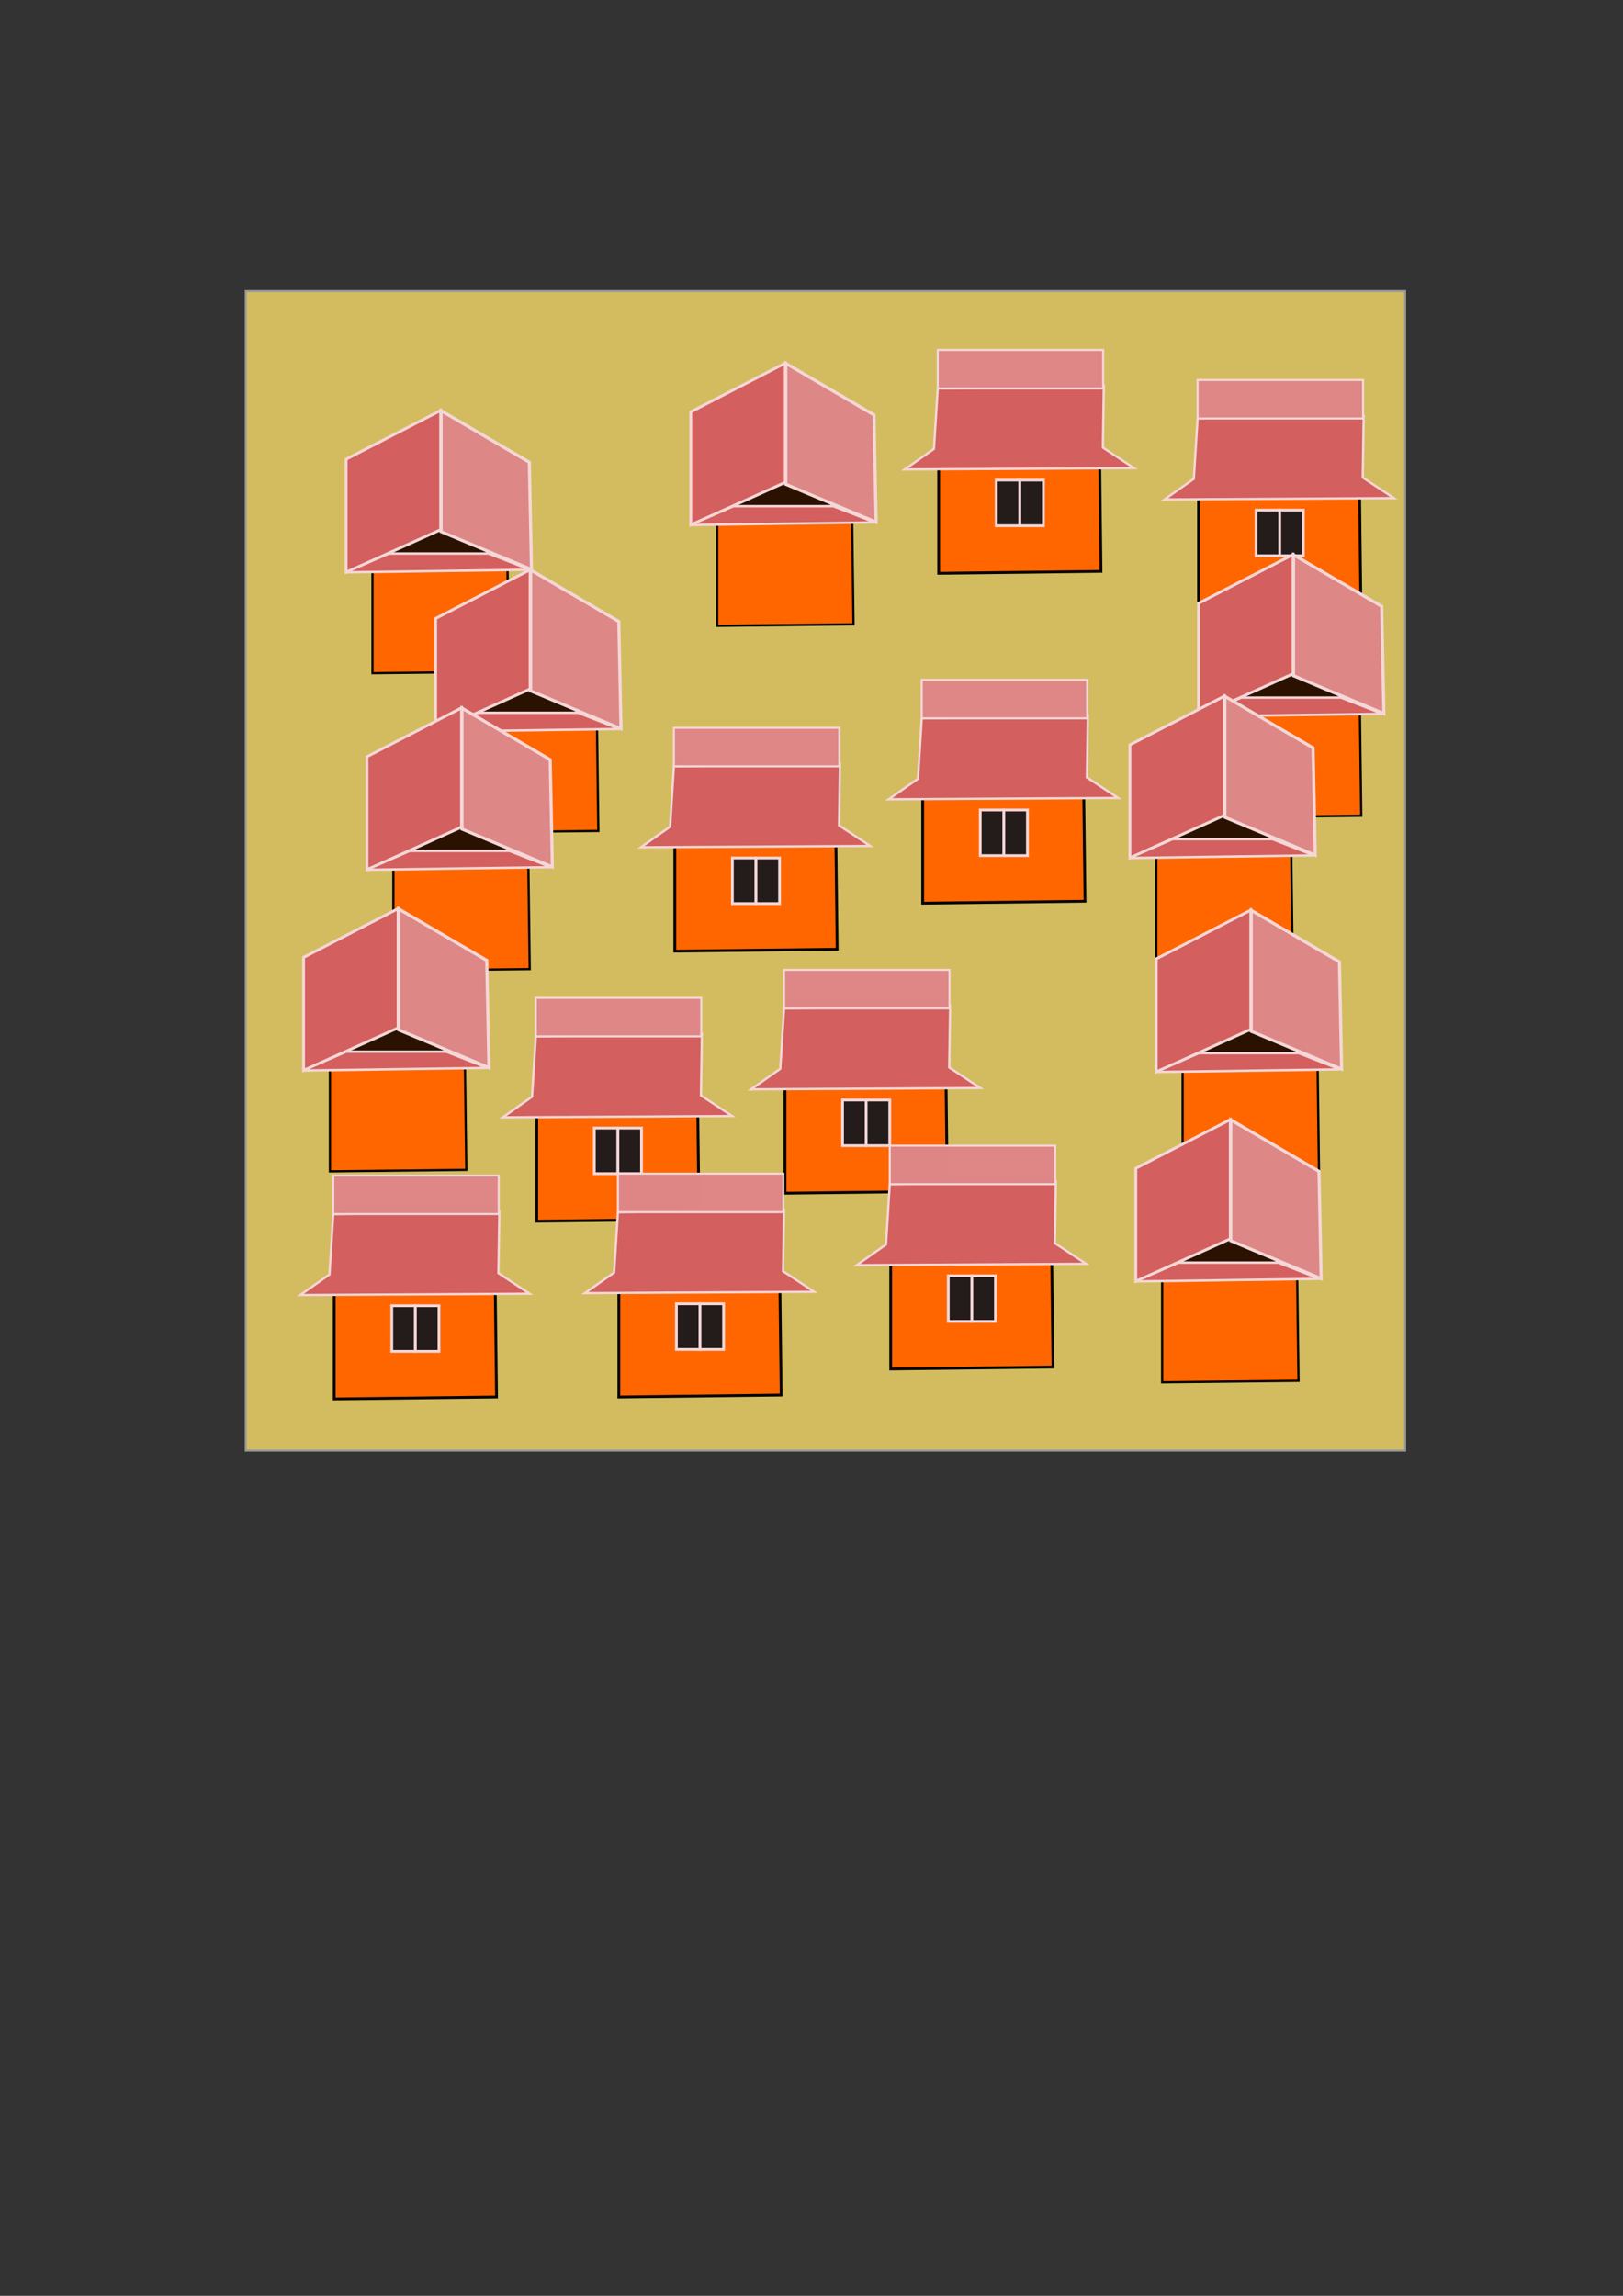 <?xml version="1.0" encoding="UTF-8" standalone="no"?>
<!-- Created with Inkscape (http://www.inkscape.org/) -->

<svg
   width="210mm"
   height="297mm"
   viewBox="0 0 210 297"
   version="1.1"
   id="svg5"
   inkscape:version="1.1.1 (3bf5ae0d25, 2021-09-20)"
   sodipodi:docname="mountain2.svg"
   inkscape:export-filename="C:\Code\heavensworld\public\svg\mountains2.png"
   inkscape:export-xdpi="96"
   inkscape:export-ydpi="96"
   xmlns:inkscape="http://www.inkscape.org/namespaces/inkscape"
   xmlns:sodipodi="http://sodipodi.sourceforge.net/DTD/sodipodi-0.dtd"
   xmlns="http://www.w3.org/2000/svg"
   xmlns:svg="http://www.w3.org/2000/svg">
  <rect x="0" y="0" width="210" height="297" fill="#333333" stroke="none"/>
  <sodipodi:namedview
     id="namedview7"
     pagecolor="#ffffff"
     bordercolor="#666666"
     borderopacity="1.0"
     inkscape:pageshadow="2"
     inkscape:pageopacity="0"
     inkscape:pagecheckerboard="true"
     inkscape:document-units="mm"
     showgrid="false"
     inkscape:zoom="0.72337262"
     inkscape:cx="67.04705"
     inkscape:cy="433.3866"
     inkscape:window-width="1920"
     inkscape:window-height="1001"
     inkscape:window-x="3831"
     inkscape:window-y="181"
     inkscape:window-maximized="1"
     inkscape:current-layer="layer1" />
  <defs
     id="defs2" />
  <g
     inkscape:label="Layer 1"
     inkscape:groupmode="layer"
     id="layer1">
    <rect
       style="fill:#d3bc5f;stroke:#999999;stroke-width:0.265"
       id="rect846"
       width="150"
       height="150"
       x="-301.755"
       y="29.627"
       inkscape:export-filename="C:\Code\heavensworld\public\svg\mountains2.png"
       inkscape:export-xdpi="96"
       inkscape:export-ydpi="96" />
    <path
       id="path1095"
       style="fill:#6c5d53;stroke:none;stroke-width:0.265px;stroke-linecap:butt;stroke-linejoin:miter;stroke-opacity:1"
       d="m -277.611,109.61 2.557,-91.688 -13.899,-21.946 -8.047,87.783 0.186,3.074 c 1.267,10.773 8.974,18.402 19.202,22.777 z"
       inkscape:export-filename="C:\Code\heavensworld\public\svg\mountains2.png"
       inkscape:export-xdpi="96"
       inkscape:export-ydpi="96" />
    <path
       id="path1696"
       style="fill:#917c6f;stroke:none;stroke-width:0.265px;stroke-linecap:butt;stroke-linejoin:miter;stroke-opacity:1"
       d="m -220.555,-5.486 -68.398,1.463 13.899,21.946 -2.557,91.688 c 24.566,10.507 63.658,2.258 62.908,-26.216 z"
       inkscape:export-filename="C:\Code\heavensworld\public\svg\mountains2.png"
       inkscape:export-xdpi="96"
       inkscape:export-ydpi="96" />
    <ellipse
       style="fill:#ac9d93;stroke:none;stroke-width:0.265"
       id="path914"
       cx="-254.571"
       cy="-3.841"
       rx="34.016"
       ry="29.078"
       inkscape:export-filename="C:\Code\heavensworld\public\svg\mountains2.png"
       inkscape:export-xdpi="96"
       inkscape:export-ydpi="96" />
    <path
       id="path1095-0"
       style="fill:#6c5d53;stroke:none;stroke-width:0.218px;stroke-linecap:butt;stroke-linejoin:miter;stroke-opacity:1"
       d="m -221.41,140.637 2.228,-71.372 -12.108,-17.083 -7.01,68.332 0.162,2.393 c 1.103,8.386 7.817,14.324 16.728,17.73 z"
       inkscape:export-filename="C:\Code\heavensworld\public\svg\mountains2.png"
       inkscape:export-xdpi="96"
       inkscape:export-ydpi="96" />
    <path
       id="path1696-8"
       style="fill:#917c6f;stroke:none;stroke-width:0.218px;stroke-linecap:butt;stroke-linejoin:miter;stroke-opacity:1"
       d="m -171.707,51.043 -59.583,1.139 12.108,17.083 -2.228,71.372 c 21.4,8.179 55.454,1.757 54.801,-20.407 z"
       inkscape:export-filename="C:\Code\heavensworld\public\svg\mountains2.png"
       inkscape:export-xdpi="96"
       inkscape:export-ydpi="96" />
    <ellipse
       style="fill:#ac9d93;stroke:none;stroke-width:0.218"
       id="path914-2"
       cx="-201.34"
       cy="52.324"
       rx="29.632"
       ry="22.635"
       inkscape:export-filename="C:\Code\heavensworld\public\svg\mountains2.png"
       inkscape:export-xdpi="96"
       inkscape:export-ydpi="96" />
    <path
       id="path1095-3"
       style="fill:#6c5d53;stroke:none;stroke-width:0.196px;stroke-linecap:butt;stroke-linejoin:miter;stroke-opacity:1"
       d="m -269.932,166.497 2.196,-58.35 -11.936,-13.966 -6.91,55.865 0.16,1.956 c 1.088,6.856 7.706,11.711 16.489,14.495 z"
       inkscape:export-filename="C:\Code\heavensworld\public\svg\mountains2.png"
       inkscape:export-xdpi="96"
       inkscape:export-ydpi="96" />
    <path
       id="path1696-9"
       style="fill:#917c6f;stroke:none;stroke-width:0.196px;stroke-linecap:butt;stroke-linejoin:miter;stroke-opacity:1"
       d="m -220.937,93.25 -58.734,0.931 11.936,13.966 -2.196,58.35 c 21.095,6.687 54.664,1.437 54.02,-16.684 z"
       inkscape:export-filename="C:\Code\heavensworld\public\svg\mountains2.png"
       inkscape:export-xdpi="96"
       inkscape:export-ydpi="96" />
    <ellipse
       style="fill:#ac9d93;stroke:none;stroke-width:0.196"
       id="path914-21"
       cx="-250.147"
       cy="94.298"
       rx="29.21"
       ry="18.505"
       inkscape:export-filename="C:\Code\heavensworld\public\svg\mountains2.png"
       inkscape:export-xdpi="96"
       inkscape:export-ydpi="96" />
    <ellipse
       style="fill:#ffffff;fill-opacity:0.551;stroke:none;stroke-width:0.215;stroke-opacity:1"
       id="path2296"
       cx="-285.478"
       cy="60.351"
       rx="13.35"
       ry="11.339"
       inkscape:export-filename="C:\Code\heavensworld\public\svg\mountains2.png"
       inkscape:export-xdpi="96"
       inkscape:export-ydpi="96" />
    <ellipse
       style="fill:#ffffff;fill-opacity:0.551;stroke:none;stroke-width:0.274;stroke-opacity:1"
       id="path2296-2"
       cx="-269.568"
       cy="60.534"
       rx="17.008"
       ry="14.448"
       inkscape:export-filename="C:\Code\heavensworld\public\svg\mountains2.png"
       inkscape:export-xdpi="96"
       inkscape:export-ydpi="96" />
    <ellipse
       style="fill:#ffffff;fill-opacity:0.551;stroke:none;stroke-width:0.207;stroke-opacity:1"
       id="path2296-9"
       cx="-251.097"
       cy="60.9"
       rx="14.996"
       ry="9.327"
       inkscape:export-filename="C:\Code\heavensworld\public\svg\mountains2.png"
       inkscape:export-xdpi="96"
       inkscape:export-ydpi="96" />
    <ellipse
       style="fill:#ffffff;fill-opacity:0.551;stroke:none;stroke-width:0.251;stroke-opacity:1"
       id="path2296-7"
       cx="-169.897"
       cy="97.659"
       rx="15.728"
       ry="13.167"
       inkscape:export-filename="C:\Code\heavensworld\public\svg\mountains2.png"
       inkscape:export-xdpi="96"
       inkscape:export-ydpi="96" />
    <ellipse
       style="fill:#ffffff;fill-opacity:0.551;stroke:none;stroke-width:0.224;stroke-opacity:1"
       id="path2296-4"
       cx="-186.174"
       cy="103.877"
       rx="16.642"
       ry="9.876"
       inkscape:export-filename="C:\Code\heavensworld\public\svg\mountains2.png"
       inkscape:export-xdpi="96"
       inkscape:export-ydpi="96" />
    <rect
       style="fill:#d3bc5f;stroke:#999999;stroke-width:0.265"
       id="rect846-5"
       width="150"
       height="150"
       x="-316.77"
       y="260.522"
       inkscape:export-filename="C:\Code\heavensworld\public\svg\hills.png"
       inkscape:export-xdpi="96"
       inkscape:export-ydpi="96" />
    <g
       id="g2794-1"
       transform="matrix(0.727,0,0,0.486,-312.51,211.145)"
       inkscape:export-filename="C:\Code\heavensworld\public\svg\hills.png"
       inkscape:export-xdpi="96"
       inkscape:export-ydpi="96">
      <path
         id="path1095-0-7-8"
         style="fill:#6c5d53;stroke:none;stroke-width:0.218px;stroke-linecap:butt;stroke-linejoin:miter;stroke-opacity:1"
         d="m 108.49,204.744 2.228,-71.372 -12.108,-17.083 -7.01,68.332 0.162,2.393 c 1.103,8.386 7.817,14.324 16.728,17.73 z" />
      <path
         id="path1696-8-0-8"
         style="fill:#917c6f;stroke:none;stroke-width:0.218px;stroke-linecap:butt;stroke-linejoin:miter;stroke-opacity:1"
         d="m 158.193,115.15 -59.583,1.139 12.108,17.083 -2.228,71.372 c 21.4,8.179 55.454,1.757 54.801,-20.407 z" />
      <ellipse
         style="fill:#ac9d93;stroke:none;stroke-width:0.218"
         id="path914-2-5-6"
         cx="128.561"
         cy="116.431"
         rx="29.632"
         ry="22.635" />
    </g>
    <g
       id="g2789-3"
       transform="matrix(1.369,0,0,0.531,-371.511,216.997)"
       inkscape:export-filename="C:\Code\heavensworld\public\svg\hills.png"
       inkscape:export-xdpi="96"
       inkscape:export-ydpi="96">
      <path
         id="path1095-3-7-9"
         style="fill:#6c5d53;stroke:none;stroke-width:0.196px;stroke-linecap:butt;stroke-linejoin:miter;stroke-opacity:1"
         d="m 59.968,230.604 2.196,-58.35 -11.936,-13.966 -6.91,55.865 0.16,1.956 c 1.088,6.856 7.706,11.711 16.489,14.495 z" />
      <path
         id="path1696-9-3-1"
         style="fill:#917c6f;stroke:none;stroke-width:0.196px;stroke-linecap:butt;stroke-linejoin:miter;stroke-opacity:1"
         d="m 108.963,157.357 -58.734,0.931 11.936,13.966 -2.196,58.35 c 21.095,6.687 54.664,1.437 54.02,-16.684 z" />
      <ellipse
         style="fill:#ac9d93;stroke:none;stroke-width:0.196"
         id="path914-21-0-0"
         cx="79.753"
         cy="158.404"
         rx="29.21"
         ry="18.505" />
    </g>
    <g
       id="g2799"
       transform="matrix(1.058,0,0,0.519,-306.582,278.336)"
       inkscape:export-filename="C:\Code\heavensworld\public\svg\hills.png"
       inkscape:export-xdpi="96"
       inkscape:export-ydpi="96">
      <path
         id="path1095-4"
         style="fill:#6c5d53;stroke:none;stroke-width:0.265px;stroke-linecap:butt;stroke-linejoin:miter;stroke-opacity:1"
         d="m 52.289,173.717 2.557,-91.688 -13.899,-21.946 -8.047,87.783 0.186,3.074 c 1.267,10.773 8.974,18.402 19.202,22.777 z" />
      <path
         id="path1696-1"
         style="fill:#917c6f;stroke:none;stroke-width:0.265px;stroke-linecap:butt;stroke-linejoin:miter;stroke-opacity:1"
         d="m 109.345,58.62 -68.398,1.463 13.899,21.946 -2.557,91.688 c 24.566,10.507 63.658,2.258 62.908,-26.216 z" />
      <ellipse
         style="fill:#ac9d93;stroke:none;stroke-width:0.265"
         id="path914-9"
         cx="75.329"
         cy="60.266"
         rx="34.016"
         ry="29.078" />
    </g>
    <g
       id="g2789"
       transform="matrix(1,0,0,0.531,-348.573,274.528)"
       inkscape:export-filename="C:\Code\heavensworld\public\svg\hills.png"
       inkscape:export-xdpi="96"
       inkscape:export-ydpi="96">
      <path
         id="path1095-3-7"
         style="fill:#6c5d53;stroke:none;stroke-width:0.196px;stroke-linecap:butt;stroke-linejoin:miter;stroke-opacity:1"
         d="m 59.968,230.604 2.196,-58.35 -11.936,-13.966 -6.91,55.865 0.16,1.956 c 1.088,6.856 7.706,11.711 16.489,14.495 z" />
      <path
         id="path1696-9-3"
         style="fill:#917c6f;stroke:none;stroke-width:0.196px;stroke-linecap:butt;stroke-linejoin:miter;stroke-opacity:1"
         d="m 108.963,157.357 -58.734,0.931 11.936,13.966 -2.196,58.35 c 21.095,6.687 54.664,1.437 54.02,-16.684 z" />
      <ellipse
         style="fill:#ac9d93;stroke:none;stroke-width:0.196"
         id="path914-21-0"
         cx="79.753"
         cy="158.404"
         rx="29.21"
         ry="18.505" />
    </g>
    <g
       id="g2794"
       transform="matrix(0.941,0,0,0.486,-332.068,310.66)"
       inkscape:export-filename="C:\Code\heavensworld\public\svg\hills.png"
       inkscape:export-xdpi="96"
       inkscape:export-ydpi="96">
      <path
         id="path1095-0-7"
         style="fill:#6c5d53;stroke:none;stroke-width:0.218px;stroke-linecap:butt;stroke-linejoin:miter;stroke-opacity:1"
         d="m 108.49,204.744 2.228,-71.372 -12.108,-17.083 -7.01,68.332 0.162,2.393 c 1.103,8.386 7.817,14.324 16.728,17.73 z" />
      <path
         id="path1696-8-0"
         style="fill:#917c6f;stroke:none;stroke-width:0.218px;stroke-linecap:butt;stroke-linejoin:miter;stroke-opacity:1"
         d="m 158.193,115.15 -59.583,1.139 12.108,17.083 -2.228,71.372 c 21.4,8.179 55.454,1.757 54.801,-20.407 z" />
      <ellipse
         style="fill:#ac9d93;stroke:none;stroke-width:0.218"
         id="path914-2-5"
         cx="128.561"
         cy="116.431"
         rx="29.632"
         ry="22.635" />
    </g>
    <ellipse
       style="fill:#ffffff;fill-opacity:0.551;stroke:none;stroke-width:0.221;stroke-opacity:1"
       id="path2296-7-2"
       cx="-192.593"
       cy="344.648"
       rx="18.288"
       ry="8.778"
       inkscape:export-filename="C:\Code\heavensworld\public\svg\hills.png"
       inkscape:export-xdpi="96"
       inkscape:export-ydpi="96" />
    <ellipse
       style="fill:#ffffff;fill-opacity:0.551;stroke:none;stroke-width:0.205;stroke-opacity:1"
       id="path2296-7-2-0"
       cx="-209.217"
       cy="342.903"
       rx="12.802"
       ry="10.79"
       inkscape:export-filename="C:\Code\heavensworld\public\svg\hills.png"
       inkscape:export-xdpi="96"
       inkscape:export-ydpi="96" />
    <ellipse
       style="fill:#ffffff;fill-opacity:0.551;stroke:none;stroke-width:0.185;stroke-opacity:1"
       id="path2296-7-2-4"
       cx="-295.903"
       cy="290.416"
       rx="12.802"
       ry="8.778"
       inkscape:export-filename="C:\Code\heavensworld\public\svg\hills.png"
       inkscape:export-xdpi="96"
       inkscape:export-ydpi="96" />
    <ellipse
       style="fill:#ffffff;fill-opacity:0.551;stroke:none;stroke-width:0.051;stroke-opacity:1"
       id="path2296-7-2-8"
       cx="-275.969"
       cy="293.708"
       rx="3.841"
       ry="2.195"
       inkscape:export-filename="C:\Code\heavensworld\public\svg\hills.png"
       inkscape:export-xdpi="96"
       inkscape:export-ydpi="96" />
    <rect
       style="fill:#d3bc5f;stroke:#999999;stroke-width:0.265"
       id="rect846-9"
       width="150"
       height="150"
       x="313.197"
       y="133.866"
       inkscape:export-filename="C:\Code\heavensworld\public\svg\trees.png"
       inkscape:export-xdpi="96"
       inkscape:export-ydpi="96" />
    <rect
       style="fill:#a0892c;stroke:#999999;stroke-width:0.265"
       id="rect846-9-2"
       width="150"
       height="150"
       x="268.947"
       y="-67.213"
       inkscape:export-filename="C:\Code\heavensworld\public\svg\lake.png"
       inkscape:export-xdpi="96"
       inkscape:export-ydpi="96" />
    <g
       id="g5125"
       transform="matrix(0.52,0,0,0.484,310.083,132.531)"
       inkscape:export-filename="C:\Code\heavensworld\public\svg\trees.png"
       inkscape:export-xdpi="96"
       inkscape:export-ydpi="96">
      <path
         style="fill:#806600;stroke:#000000;stroke-width:0.265px;stroke-linecap:butt;stroke-linejoin:miter;stroke-opacity:1"
         d="m 45.52,50.175 -1.035,24.829 c 12.749,15.133 19.452,6.08 26.898,0 V 49.14 Z"
         id="path4741"
         sodipodi:nodetypes="ccccc" />
      <path
         style="fill:#677821;stroke:#000000;stroke-width:0.265px;stroke-linecap:butt;stroke-linejoin:miter;stroke-opacity:1"
         d="M 57.934,28.45 35.174,49.14 C 53.702,70.988 63.888,70.01 83.28,48.106 Z"
         id="path4554"
         sodipodi:nodetypes="cccc" />
    </g>
    <g
       id="g5125-2"
       transform="matrix(0.52,0,0,0.484,344.089,121.294)"
       inkscape:export-filename="C:\Code\heavensworld\public\svg\trees.png"
       inkscape:export-xdpi="96"
       inkscape:export-ydpi="96">
      <path
         style="fill:#806600;stroke:#000000;stroke-width:0.265px;stroke-linecap:butt;stroke-linejoin:miter;stroke-opacity:1"
         d="m 45.52,50.175 -1.035,24.829 c 12.749,15.133 19.452,6.08 26.898,0 V 49.14 Z"
         id="path4741-3"
         sodipodi:nodetypes="ccccc" />
      <path
         style="fill:#677821;stroke:#000000;stroke-width:0.265px;stroke-linecap:butt;stroke-linejoin:miter;stroke-opacity:1"
         d="M 57.934,28.45 35.174,49.14 C 53.702,70.988 63.888,70.01 83.28,48.106 Z"
         id="path4554-2"
         sodipodi:nodetypes="cccc" />
    </g>
    <g
       id="g5125-4"
       transform="matrix(0.52,0,0,0.484,335.155,141.37)"
       inkscape:export-filename="C:\Code\heavensworld\public\svg\trees.png"
       inkscape:export-xdpi="96"
       inkscape:export-ydpi="96">
      <path
         style="fill:#806600;stroke:#000000;stroke-width:0.265px;stroke-linecap:butt;stroke-linejoin:miter;stroke-opacity:1"
         d="m 45.52,50.175 -1.035,24.829 c 12.749,15.133 19.452,6.08 26.898,0 V 49.14 Z"
         id="path4741-2"
         sodipodi:nodetypes="ccccc" />
      <path
         style="fill:#677821;stroke:#000000;stroke-width:0.265px;stroke-linecap:butt;stroke-linejoin:miter;stroke-opacity:1"
         d="M 57.934,28.45 35.174,49.14 C 53.702,70.988 63.888,70.01 83.28,48.106 Z"
         id="path4554-0"
         sodipodi:nodetypes="cccc" />
    </g>
    <g
       id="g5125-7"
       transform="matrix(0.52,0,0,0.484,383.013,120.389)"
       inkscape:export-filename="C:\Code\heavensworld\public\svg\trees.png"
       inkscape:export-xdpi="96"
       inkscape:export-ydpi="96">
      <path
         style="fill:#806600;stroke:#000000;stroke-width:0.265px;stroke-linecap:butt;stroke-linejoin:miter;stroke-opacity:1"
         d="m 45.52,50.175 -1.035,24.829 c 12.749,15.133 19.452,6.08 26.898,0 V 49.14 Z"
         id="path4741-5"
         sodipodi:nodetypes="ccccc" />
      <path
         style="fill:#677821;stroke:#000000;stroke-width:0.265px;stroke-linecap:butt;stroke-linejoin:miter;stroke-opacity:1"
         d="M 57.934,28.45 35.174,49.14 C 53.702,70.988 63.888,70.01 83.28,48.106 Z"
         id="path4554-7"
         sodipodi:nodetypes="cccc" />
    </g>
    <g
       id="g5125-40"
       transform="matrix(0.52,0,0,0.484,369.026,132.907)"
       inkscape:export-filename="C:\Code\heavensworld\public\svg\trees.png"
       inkscape:export-xdpi="96"
       inkscape:export-ydpi="96">
      <path
         style="fill:#806600;stroke:#000000;stroke-width:0.265px;stroke-linecap:butt;stroke-linejoin:miter;stroke-opacity:1"
         d="m 45.52,50.175 -1.035,24.829 c 12.749,15.133 19.452,6.08 26.898,0 V 49.14 Z"
         id="path4741-9"
         sodipodi:nodetypes="ccccc" />
      <path
         style="fill:#677821;stroke:#000000;stroke-width:0.265px;stroke-linecap:butt;stroke-linejoin:miter;stroke-opacity:1"
         d="M 57.934,28.45 35.174,49.14 C 53.702,70.988 63.888,70.01 83.28,48.106 Z"
         id="path4554-9"
         sodipodi:nodetypes="cccc" />
    </g>
    <g
       id="g5125-9"
       transform="matrix(0.52,0,0,0.484,414.566,142.114)"
       inkscape:export-filename="C:\Code\heavensworld\public\svg\trees.png"
       inkscape:export-xdpi="96"
       inkscape:export-ydpi="96">
      <path
         style="fill:#806600;stroke:#000000;stroke-width:0.265px;stroke-linecap:butt;stroke-linejoin:miter;stroke-opacity:1"
         d="m 45.52,50.175 -1.035,24.829 c 12.749,15.133 19.452,6.08 26.898,0 V 49.14 Z"
         id="path4741-0"
         sodipodi:nodetypes="ccccc" />
      <path
         style="fill:#677821;stroke:#000000;stroke-width:0.265px;stroke-linecap:butt;stroke-linejoin:miter;stroke-opacity:1"
         d="M 57.934,28.45 35.174,49.14 C 53.702,70.988 63.888,70.01 83.28,48.106 Z"
         id="path4554-4"
         sodipodi:nodetypes="cccc" />
    </g>
    <g
       id="g5125-23"
       transform="matrix(0.52,0,0,0.484,394.392,155.133)"
       inkscape:export-filename="C:\Code\heavensworld\public\svg\trees.png"
       inkscape:export-xdpi="96"
       inkscape:export-ydpi="96">
      <path
         style="fill:#806600;stroke:#000000;stroke-width:0.265px;stroke-linecap:butt;stroke-linejoin:miter;stroke-opacity:1"
         d="m 45.52,50.175 -1.035,24.829 c 12.749,15.133 19.452,6.08 26.898,0 V 49.14 Z"
         id="path4741-7"
         sodipodi:nodetypes="ccccc" />
      <path
         style="fill:#677821;stroke:#000000;stroke-width:0.265px;stroke-linecap:butt;stroke-linejoin:miter;stroke-opacity:1"
         d="M 57.934,28.45 35.174,49.14 C 53.702,70.988 63.888,70.01 83.28,48.106 Z"
         id="path4554-3"
         sodipodi:nodetypes="cccc" />
    </g>
    <g
       id="g5125-1"
       transform="matrix(0.52,0,0,0.484,417.902,169.219)"
       inkscape:export-filename="C:\Code\heavensworld\public\svg\trees.png"
       inkscape:export-xdpi="96"
       inkscape:export-ydpi="96">
      <path
         style="fill:#806600;stroke:#000000;stroke-width:0.265px;stroke-linecap:butt;stroke-linejoin:miter;stroke-opacity:1"
         d="m 45.52,50.175 -1.035,24.829 c 12.749,15.133 19.452,6.08 26.898,0 V 49.14 Z"
         id="path4741-25"
         sodipodi:nodetypes="ccccc" />
      <path
         style="fill:#677821;stroke:#000000;stroke-width:0.265px;stroke-linecap:butt;stroke-linejoin:miter;stroke-opacity:1"
         d="M 57.934,28.45 35.174,49.14 C 53.702,70.988 63.888,70.01 83.28,48.106 Z"
         id="path4554-8"
         sodipodi:nodetypes="cccc" />
    </g>
    <g
       id="g5125-77"
       transform="matrix(0.52,0,0,0.484,362.032,155.44)"
       inkscape:export-filename="C:\Code\heavensworld\public\svg\trees.png"
       inkscape:export-xdpi="96"
       inkscape:export-ydpi="96">
      <path
         style="fill:#806600;stroke:#000000;stroke-width:0.265px;stroke-linecap:butt;stroke-linejoin:miter;stroke-opacity:1"
         d="m 45.52,50.175 -1.035,24.829 c 12.749,15.133 19.452,6.08 26.898,0 V 49.14 Z"
         id="path4741-36"
         sodipodi:nodetypes="ccccc" />
      <path
         style="fill:#677821;stroke:#000000;stroke-width:0.265px;stroke-linecap:butt;stroke-linejoin:miter;stroke-opacity:1"
         d="M 57.934,28.45 35.174,49.14 C 53.702,70.988 63.888,70.01 83.28,48.106 Z"
         id="path4554-73"
         sodipodi:nodetypes="cccc" />
    </g>
    <g
       id="g5125-97"
       transform="matrix(0.52,0,0,0.484,328.162,163.902)"
       inkscape:export-filename="C:\Code\heavensworld\public\svg\trees.png"
       inkscape:export-xdpi="96"
       inkscape:export-ydpi="96">
      <path
         style="fill:#806600;stroke:#000000;stroke-width:0.265px;stroke-linecap:butt;stroke-linejoin:miter;stroke-opacity:1"
         d="m 45.52,50.175 -1.035,24.829 c 12.749,15.133 19.452,6.08 26.898,0 V 49.14 Z"
         id="path4741-79"
         sodipodi:nodetypes="ccccc" />
      <path
         style="fill:#677821;stroke:#000000;stroke-width:0.265px;stroke-linecap:butt;stroke-linejoin:miter;stroke-opacity:1"
         d="M 57.934,28.45 35.174,49.14 C 53.702,70.988 63.888,70.01 83.28,48.106 Z"
         id="path4554-6"
         sodipodi:nodetypes="cccc" />
    </g>
    <g
       id="g5125-47"
       transform="matrix(0.52,0,0,0.484,303.089,155.063)"
       inkscape:export-filename="C:\Code\heavensworld\public\svg\trees.png"
       inkscape:export-xdpi="96"
       inkscape:export-ydpi="96">
      <path
         style="fill:#806600;stroke:#000000;stroke-width:0.265px;stroke-linecap:butt;stroke-linejoin:miter;stroke-opacity:1"
         d="m 45.52,50.175 -1.035,24.829 c 12.749,15.133 19.452,6.08 26.898,0 V 49.14 Z"
         id="path4741-8"
         sodipodi:nodetypes="ccccc" />
      <path
         style="fill:#677821;stroke:#000000;stroke-width:0.265px;stroke-linecap:butt;stroke-linejoin:miter;stroke-opacity:1"
         d="M 57.934,28.45 35.174,49.14 C 53.702,70.988 63.888,70.01 83.28,48.106 Z"
         id="path4554-03"
         sodipodi:nodetypes="cccc" />
    </g>
    <g
       id="g5125-6"
       transform="matrix(0.52,0,0,0.484,369.026,177.972)"
       inkscape:export-filename="C:\Code\heavensworld\public\svg\trees.png"
       inkscape:export-xdpi="96"
       inkscape:export-ydpi="96">
      <path
         style="fill:#806600;stroke:#000000;stroke-width:0.265px;stroke-linecap:butt;stroke-linejoin:miter;stroke-opacity:1"
         d="m 45.52,50.175 -1.035,24.829 c 12.749,15.133 19.452,6.08 26.898,0 V 49.14 Z"
         id="path4741-94"
         sodipodi:nodetypes="ccccc" />
      <path
         style="fill:#677821;stroke:#000000;stroke-width:0.265px;stroke-linecap:butt;stroke-linejoin:miter;stroke-opacity:1"
         d="M 57.934,28.45 35.174,49.14 C 53.702,70.988 63.888,70.01 83.28,48.106 Z"
         id="path4554-27"
         sodipodi:nodetypes="cccc" />
    </g>
    <g
       id="g5125-0"
       transform="matrix(0.52,0,0,0.484,403.187,193.841)"
       inkscape:export-filename="C:\Code\heavensworld\public\svg\trees.png"
       inkscape:export-xdpi="96"
       inkscape:export-ydpi="96">
      <path
         style="fill:#806600;stroke:#000000;stroke-width:0.265px;stroke-linecap:butt;stroke-linejoin:miter;stroke-opacity:1"
         d="m 45.52,50.175 -1.035,24.829 c 12.749,15.133 19.452,6.08 26.898,0 V 49.14 Z"
         id="path4741-32"
         sodipodi:nodetypes="ccccc" />
      <path
         style="fill:#677821;stroke:#000000;stroke-width:0.265px;stroke-linecap:butt;stroke-linejoin:miter;stroke-opacity:1"
         d="M 57.934,28.45 35.174,49.14 C 53.702,70.988 63.888,70.01 83.28,48.106 Z"
         id="path4554-06"
         sodipodi:nodetypes="cccc" />
    </g>
    <g
       id="g5125-405"
       transform="matrix(0.52,0,0,0.484,419.739,222.55)"
       inkscape:export-filename="C:\Code\heavensworld\public\svg\trees.png"
       inkscape:export-xdpi="96"
       inkscape:export-ydpi="96">
      <path
         style="fill:#806600;stroke:#000000;stroke-width:0.265px;stroke-linecap:butt;stroke-linejoin:miter;stroke-opacity:1"
         d="m 45.52,50.175 -1.035,24.829 c 12.749,15.133 19.452,6.08 26.898,0 V 49.14 Z"
         id="path4741-34"
         sodipodi:nodetypes="ccccc" />
      <path
         style="fill:#677821;stroke:#000000;stroke-width:0.265px;stroke-linecap:butt;stroke-linejoin:miter;stroke-opacity:1"
         d="M 57.934,28.45 35.174,49.14 C 53.702,70.988 63.888,70.01 83.28,48.106 Z"
         id="path4554-89"
         sodipodi:nodetypes="cccc" />
    </g>
    <g
       id="g5125-61"
       transform="matrix(0.52,0,0,0.484,383.013,206.86)"
       inkscape:export-filename="C:\Code\heavensworld\public\svg\trees.png"
       inkscape:export-xdpi="96"
       inkscape:export-ydpi="96">
      <path
         style="fill:#806600;stroke:#000000;stroke-width:0.265px;stroke-linecap:butt;stroke-linejoin:miter;stroke-opacity:1"
         d="m 45.52,50.175 -1.035,24.829 c 12.749,15.133 19.452,6.08 26.898,0 V 49.14 Z"
         id="path4741-07"
         sodipodi:nodetypes="ccccc" />
      <path
         style="fill:#677821;stroke:#000000;stroke-width:0.265px;stroke-linecap:butt;stroke-linejoin:miter;stroke-opacity:1"
         d="M 57.934,28.45 35.174,49.14 C 53.702,70.988 63.888,70.01 83.28,48.106 Z"
         id="path4554-82"
         sodipodi:nodetypes="cccc" />
    </g>
    <g
       id="g5125-75"
       transform="matrix(0.52,0,0,0.484,348.852,190.991)"
       inkscape:export-filename="C:\Code\heavensworld\public\svg\trees.png"
       inkscape:export-xdpi="96"
       inkscape:export-ydpi="96">
      <path
         style="fill:#806600;stroke:#000000;stroke-width:0.265px;stroke-linecap:butt;stroke-linejoin:miter;stroke-opacity:1"
         d="m 45.52,50.175 -1.035,24.829 c 12.749,15.133 19.452,6.08 26.898,0 V 49.14 Z"
         id="path4741-328"
         sodipodi:nodetypes="ccccc" />
      <path
         style="fill:#677821;stroke:#000000;stroke-width:0.265px;stroke-linecap:butt;stroke-linejoin:miter;stroke-opacity:1"
         d="M 57.934,28.45 35.174,49.14 C 53.702,70.988 63.888,70.01 83.28,48.106 Z"
         id="path4554-1"
         sodipodi:nodetypes="cccc" />
    </g>
    <g
       id="g5125-18"
       transform="matrix(0.52,0,0,0.484,311.113,196.428)"
       inkscape:export-filename="C:\Code\heavensworld\public\svg\trees.png"
       inkscape:export-xdpi="96"
       inkscape:export-ydpi="96">
      <path
         style="fill:#806600;stroke:#000000;stroke-width:0.265px;stroke-linecap:butt;stroke-linejoin:miter;stroke-opacity:1"
         d="m 45.52,50.175 -1.035,24.829 c 12.749,15.133 19.452,6.08 26.898,0 V 49.14 Z"
         id="path4741-78"
         sodipodi:nodetypes="ccccc" />
      <path
         style="fill:#677821;stroke:#000000;stroke-width:0.265px;stroke-linecap:butt;stroke-linejoin:miter;stroke-opacity:1"
         d="M 57.934,28.45 35.174,49.14 C 53.702,70.988 63.888,70.01 83.28,48.106 Z"
         id="path4554-98"
         sodipodi:nodetypes="cccc" />
    </g>
    <g
       id="g5125-8"
       transform="matrix(0.52,0,0,0.484,329.942,208.946)"
       inkscape:export-filename="C:\Code\heavensworld\public\svg\trees.png"
       inkscape:export-xdpi="96"
       inkscape:export-ydpi="96">
      <path
         style="fill:#806600;stroke:#000000;stroke-width:0.265px;stroke-linecap:butt;stroke-linejoin:miter;stroke-opacity:1"
         d="m 45.52,50.175 -1.035,24.829 c 12.749,15.133 19.452,6.08 26.898,0 V 49.14 Z"
         id="path4741-06"
         sodipodi:nodetypes="ccccc" />
      <path
         style="fill:#677821;stroke:#000000;stroke-width:0.265px;stroke-linecap:butt;stroke-linejoin:miter;stroke-opacity:1"
         d="M 57.934,28.45 35.174,49.14 C 53.702,70.988 63.888,70.01 83.28,48.106 Z"
         id="path4554-26"
         sodipodi:nodetypes="cccc" />
    </g>
    <g
       id="g5125-5"
       transform="matrix(0.52,0,0,0.484,362.322,231.602)"
       inkscape:export-filename="C:\Code\heavensworld\public\svg\trees.png"
       inkscape:export-xdpi="96"
       inkscape:export-ydpi="96">
      <path
         style="fill:#806600;stroke:#000000;stroke-width:0.265px;stroke-linecap:butt;stroke-linejoin:miter;stroke-opacity:1"
         d="m 45.52,50.175 -1.035,24.829 c 12.749,15.133 19.452,6.08 26.898,0 V 49.14 Z"
         id="path4741-6"
         sodipodi:nodetypes="ccccc" />
      <path
         style="fill:#677821;stroke:#000000;stroke-width:0.265px;stroke-linecap:butt;stroke-linejoin:miter;stroke-opacity:1"
         d="M 57.934,28.45 35.174,49.14 C 53.702,70.988 63.888,70.01 83.28,48.106 Z"
         id="path4554-5"
         sodipodi:nodetypes="cccc" />
    </g>
    <g
       id="g5125-56"
       transform="matrix(0.52,0,0,0.484,396.275,223.826)"
       inkscape:export-filename="C:\Code\heavensworld\public\svg\trees.png"
       inkscape:export-xdpi="96"
       inkscape:export-ydpi="96">
      <path
         style="fill:#806600;stroke:#000000;stroke-width:0.265px;stroke-linecap:butt;stroke-linejoin:miter;stroke-opacity:1"
         d="m 45.52,50.175 -1.035,24.829 c 12.749,15.133 19.452,6.08 26.898,0 V 49.14 Z"
         id="path4741-21"
         sodipodi:nodetypes="ccccc" />
      <path
         style="fill:#677821;stroke:#000000;stroke-width:0.265px;stroke-linecap:butt;stroke-linejoin:miter;stroke-opacity:1"
         d="M 57.934,28.45 35.174,49.14 C 53.702,70.988 63.888,70.01 83.28,48.106 Z"
         id="path4554-24"
         sodipodi:nodetypes="cccc" />
    </g>
    <g
       id="g5125-93"
       transform="matrix(0.52,0,0,0.484,308.526,237.809)"
       inkscape:export-filename="C:\Code\heavensworld\public\svg\trees.png"
       inkscape:export-xdpi="96"
       inkscape:export-ydpi="96">
      <path
         style="fill:#806600;stroke:#000000;stroke-width:0.265px;stroke-linecap:butt;stroke-linejoin:miter;stroke-opacity:1"
         d="m 45.52,50.175 -1.035,24.829 c 12.749,15.133 19.452,6.08 26.898,0 V 49.14 Z"
         id="path4741-98"
         sodipodi:nodetypes="ccccc" />
      <path
         style="fill:#677821;stroke:#000000;stroke-width:0.265px;stroke-linecap:butt;stroke-linejoin:miter;stroke-opacity:1"
         d="M 57.934,28.45 35.174,49.14 C 53.702,70.988 63.888,70.01 83.28,48.106 Z"
         id="path4554-263"
         sodipodi:nodetypes="cccc" />
    </g>
    <g
       id="g5125-17"
       transform="matrix(0.52,0,0,0.484,337.307,232.102)"
       inkscape:export-filename="C:\Code\heavensworld\public\svg\trees.png"
       inkscape:export-xdpi="96"
       inkscape:export-ydpi="96">
      <path
         style="fill:#806600;stroke:#000000;stroke-width:0.265px;stroke-linecap:butt;stroke-linejoin:miter;stroke-opacity:1"
         d="m 45.52,50.175 -1.035,24.829 c 12.749,15.133 19.452,6.08 26.898,0 V 49.14 Z"
         id="path4741-30"
         sodipodi:nodetypes="ccccc" />
      <path
         style="fill:#677821;stroke:#000000;stroke-width:0.265px;stroke-linecap:butt;stroke-linejoin:miter;stroke-opacity:1"
         d="M 57.934,28.45 35.174,49.14 C 53.702,70.988 63.888,70.01 83.28,48.106 Z"
         id="path4554-91"
         sodipodi:nodetypes="cccc" />
    </g>
    <rect
       style="fill:#5fd3bc;fill-opacity:0.996;stroke:none;stroke-width:0.265;stroke-opacity:1"
       id="rect5914"
       width="149.745"
       height="128.141"
       x="269.202"
       y="-45.355"
       inkscape:export-filename="C:\Code\heavensworld\public\svg\lake.png"
       inkscape:export-xdpi="96"
       inkscape:export-ydpi="96" />
    <rect
       style="fill:#d3bc5f;stroke:#999999;stroke-width:0.265"
       id="rect846-9-24"
       width="150"
       height="150"
       x="484.166"
       y="-46.55"
       inkscape:export-filename="C:\Code\heavensworld\public\svg\trees.png"
       inkscape:export-xdpi="96"
       inkscape:export-ydpi="96" />
    <rect
       style="fill:#d3bc5f;stroke:#999999;stroke-width:0.265"
       id="rect846-9-24-9"
       width="150"
       height="150"
       x="253.121"
       y="358.782"
       inkscape:export-filename="C:\Code\heavensworld\public\svg\farm.png"
       inkscape:export-xdpi="96"
       inkscape:export-ydpi="96" />
    <path
       style="fill:#aad400;stroke:#000000;stroke-width:0.265px;stroke-linecap:butt;stroke-linejoin:miter;stroke-opacity:1"
       d="m 259.92,365.807 c -3.59,-0.995 -4.59,-9.398 0,-13.19 4.387,-3.392 9.529,-3.042 12.673,0 3.917,3.407 2.609,12.394 -0.259,13.19 -0.03,6.673 -12.754,6.107 -12.414,0 z"
       id="path6432"
       sodipodi:nodetypes="ccccc"
       inkscape:export-filename="C:\Code\heavensworld\public\svg\farm.png"
       inkscape:export-xdpi="96"
       inkscape:export-ydpi="96" />
    <path
       style="fill:#aad400;stroke:#000000;stroke-width:0.265px;stroke-linecap:butt;stroke-linejoin:miter;stroke-opacity:1"
       d="m 284.857,365.994 c -3.59,-0.995 -4.59,-9.398 0,-13.19 4.387,-3.392 9.529,-3.042 12.673,0 3.917,3.407 2.609,12.394 -0.259,13.19 -0.03,6.673 -12.754,6.107 -12.414,0 z"
       id="path6432-4"
       sodipodi:nodetypes="ccccc"
       inkscape:export-filename="C:\Code\heavensworld\public\svg\farm.png"
       inkscape:export-xdpi="96"
       inkscape:export-ydpi="96" />
    <path
       style="fill:#aad400;stroke:#000000;stroke-width:0.265px;stroke-linecap:butt;stroke-linejoin:miter;stroke-opacity:1"
       d="m 311.496,366.253 c -3.59,-0.995 -4.59,-9.398 0,-13.19 4.387,-3.392 9.529,-3.042 12.673,0 3.917,3.407 2.609,12.394 -0.259,13.19 -0.03,6.673 -12.754,6.107 -12.414,0 z"
       id="path6432-6"
       sodipodi:nodetypes="ccccc"
       inkscape:export-filename="C:\Code\heavensworld\public\svg\farm.png"
       inkscape:export-xdpi="96"
       inkscape:export-ydpi="96" />
    <path
       style="fill:#aad400;stroke:#000000;stroke-width:0.265px;stroke-linecap:butt;stroke-linejoin:miter;stroke-opacity:1"
       d="m 337.101,365.994 c -3.59,-0.995 -4.59,-9.398 0,-13.19 4.387,-3.392 9.529,-3.042 12.673,0 3.917,3.407 2.609,12.394 -0.259,13.19 -0.03,6.673 -12.754,6.107 -12.414,0 z"
       id="path6432-2"
       sodipodi:nodetypes="ccccc"
       inkscape:export-filename="C:\Code\heavensworld\public\svg\farm.png"
       inkscape:export-xdpi="96"
       inkscape:export-ydpi="96" />
    <path
       style="fill:#aad400;stroke:#000000;stroke-width:0.265px;stroke-linecap:butt;stroke-linejoin:miter;stroke-opacity:1"
       d="m 362.447,366.512 c -3.59,-0.995 -4.59,-9.398 0,-13.19 4.387,-3.392 9.529,-3.042 12.673,0 3.917,3.407 2.609,12.394 -0.259,13.19 -0.03,6.673 -12.754,6.107 -12.414,0 z"
       id="path6432-0"
       sodipodi:nodetypes="ccccc"
       inkscape:export-filename="C:\Code\heavensworld\public\svg\farm.png"
       inkscape:export-xdpi="96"
       inkscape:export-ydpi="96" />
    <path
       style="fill:#aad400;stroke:#000000;stroke-width:0.265px;stroke-linecap:butt;stroke-linejoin:miter;stroke-opacity:1"
       d="m 387.017,365.736 c -3.59,-0.995 -4.59,-9.398 0,-13.19 4.387,-3.392 9.529,-3.042 12.673,0 3.917,3.407 2.609,12.394 -0.259,13.19 -0.03,6.673 -12.754,6.107 -12.414,0 z"
       id="path6432-8"
       sodipodi:nodetypes="ccccc"
       inkscape:export-filename="C:\Code\heavensworld\public\svg\farm.png"
       inkscape:export-xdpi="96"
       inkscape:export-ydpi="96" />
    <path
       style="fill:#aad400;stroke:#000000;stroke-width:0.265px;stroke-linecap:butt;stroke-linejoin:miter;stroke-opacity:1"
       d="m 259.586,376.282 c -3.59,-0.995 -4.59,-9.398 0,-13.19 4.387,-3.392 9.529,-3.042 12.673,0 3.917,3.407 2.609,12.394 -0.259,13.19 -0.03,6.673 -12.754,6.107 -12.414,0 z"
       id="path6432-5"
       sodipodi:nodetypes="ccccc"
       inkscape:export-filename="C:\Code\heavensworld\public\svg\farm.png"
       inkscape:export-xdpi="96"
       inkscape:export-ydpi="96" />
    <path
       style="fill:#aad400;stroke:#000000;stroke-width:0.265px;stroke-linecap:butt;stroke-linejoin:miter;stroke-opacity:1"
       d="m 284.523,376.469 c -3.59,-0.995 -4.59,-9.398 0,-13.19 4.387,-3.392 9.529,-3.042 12.673,0 3.917,3.407 2.609,12.394 -0.259,13.19 -0.03,6.673 -12.754,6.107 -12.414,0 z"
       id="path6432-4-4"
       sodipodi:nodetypes="ccccc"
       inkscape:export-filename="C:\Code\heavensworld\public\svg\farm.png"
       inkscape:export-xdpi="96"
       inkscape:export-ydpi="96" />
    <path
       style="fill:#aad400;stroke:#000000;stroke-width:0.265px;stroke-linecap:butt;stroke-linejoin:miter;stroke-opacity:1"
       d="m 311.162,376.728 c -3.59,-0.995 -4.59,-9.398 0,-13.19 4.387,-3.392 9.529,-3.042 12.673,0 3.917,3.407 2.609,12.394 -0.259,13.19 -0.03,6.673 -12.754,6.107 -12.414,0 z"
       id="path6432-6-4"
       sodipodi:nodetypes="ccccc"
       inkscape:export-filename="C:\Code\heavensworld\public\svg\farm.png"
       inkscape:export-xdpi="96"
       inkscape:export-ydpi="96" />
    <path
       style="fill:#aad400;stroke:#000000;stroke-width:0.265px;stroke-linecap:butt;stroke-linejoin:miter;stroke-opacity:1"
       d="m 336.767,376.469 c -3.59,-0.995 -4.59,-9.398 0,-13.19 4.387,-3.392 9.529,-3.042 12.673,0 3.917,3.407 2.609,12.394 -0.259,13.19 -0.03,6.673 -12.754,6.107 -12.414,0 z"
       id="path6432-2-6"
       sodipodi:nodetypes="ccccc"
       inkscape:export-filename="C:\Code\heavensworld\public\svg\farm.png"
       inkscape:export-xdpi="96"
       inkscape:export-ydpi="96" />
    <path
       style="fill:#aad400;stroke:#000000;stroke-width:0.265px;stroke-linecap:butt;stroke-linejoin:miter;stroke-opacity:1"
       d="m 362.113,376.986 c -3.59,-0.995 -4.59,-9.398 0,-13.19 4.387,-3.392 9.529,-3.042 12.673,0 3.917,3.407 2.609,12.394 -0.259,13.19 -0.03,6.673 -12.754,6.107 -12.414,0 z"
       id="path6432-0-4"
       sodipodi:nodetypes="ccccc"
       inkscape:export-filename="C:\Code\heavensworld\public\svg\farm.png"
       inkscape:export-xdpi="96"
       inkscape:export-ydpi="96" />
    <path
       style="fill:#aad400;stroke:#000000;stroke-width:0.265px;stroke-linecap:butt;stroke-linejoin:miter;stroke-opacity:1"
       d="m 386.683,376.21 c -3.59,-0.995 -4.59,-9.398 0,-13.19 4.387,-3.392 9.529,-3.042 12.673,0 3.917,3.407 2.609,12.394 -0.259,13.19 -0.03,6.673 -12.754,6.107 -12.414,0 z"
       id="path6432-8-9"
       sodipodi:nodetypes="ccccc"
       inkscape:export-filename="C:\Code\heavensworld\public\svg\farm.png"
       inkscape:export-xdpi="96"
       inkscape:export-ydpi="96" />
    <path
       style="fill:#aad400;stroke:#000000;stroke-width:0.265px;stroke-linecap:butt;stroke-linejoin:miter;stroke-opacity:1"
       d="m 259.844,386.886 c -3.59,-0.995 -4.59,-9.398 0,-13.19 4.387,-3.392 9.529,-3.042 12.673,0 3.917,3.407 2.609,12.394 -0.259,13.19 -0.03,6.673 -12.754,6.107 -12.414,0 z"
       id="path6432-46"
       sodipodi:nodetypes="ccccc"
       inkscape:export-filename="C:\Code\heavensworld\public\svg\farm.png"
       inkscape:export-xdpi="96"
       inkscape:export-ydpi="96" />
    <path
       style="fill:#aad400;stroke:#000000;stroke-width:0.265px;stroke-linecap:butt;stroke-linejoin:miter;stroke-opacity:1"
       d="m 284.781,387.073 c -3.591,-0.995 -4.59,-9.398 0,-13.19 4.387,-3.392 9.529,-3.042 12.673,0 3.917,3.407 2.609,12.394 -0.259,13.19 -0.03,6.673 -12.754,6.107 -12.414,0 z"
       id="path6432-4-3"
       sodipodi:nodetypes="ccccc"
       inkscape:export-filename="C:\Code\heavensworld\public\svg\farm.png"
       inkscape:export-xdpi="96"
       inkscape:export-ydpi="96" />
    <path
       style="fill:#aad400;stroke:#000000;stroke-width:0.265px;stroke-linecap:butt;stroke-linejoin:miter;stroke-opacity:1"
       d="m 311.421,387.332 c -3.59,-0.995 -4.59,-9.398 0,-13.19 4.387,-3.392 9.529,-3.042 12.673,0 3.917,3.407 2.609,12.394 -0.259,13.19 -0.03,6.673 -12.754,6.107 -12.414,0 z"
       id="path6432-6-0"
       sodipodi:nodetypes="ccccc"
       inkscape:export-filename="C:\Code\heavensworld\public\svg\farm.png"
       inkscape:export-xdpi="96"
       inkscape:export-ydpi="96" />
    <path
       style="fill:#aad400;stroke:#000000;stroke-width:0.265px;stroke-linecap:butt;stroke-linejoin:miter;stroke-opacity:1"
       d="m 337.025,387.073 c -3.59,-0.995 -4.59,-9.398 0,-13.19 4.387,-3.392 9.529,-3.042 12.673,0 3.917,3.407 2.609,12.394 -0.259,13.19 -0.03,6.673 -12.754,6.107 -12.414,0 z"
       id="path6432-2-9"
       sodipodi:nodetypes="ccccc"
       inkscape:export-filename="C:\Code\heavensworld\public\svg\farm.png"
       inkscape:export-xdpi="96"
       inkscape:export-ydpi="96" />
    <path
       style="fill:#aad400;stroke:#000000;stroke-width:0.265px;stroke-linecap:butt;stroke-linejoin:miter;stroke-opacity:1"
       d="m 362.372,387.59 c -3.59,-0.995 -4.59,-9.398 0,-13.19 4.387,-3.392 9.529,-3.042 12.673,0 3.917,3.407 2.609,12.394 -0.259,13.19 -0.03,6.673 -12.754,6.107 -12.414,0 z"
       id="path6432-0-8"
       sodipodi:nodetypes="ccccc"
       inkscape:export-filename="C:\Code\heavensworld\public\svg\farm.png"
       inkscape:export-xdpi="96"
       inkscape:export-ydpi="96" />
    <path
       style="fill:#aad400;stroke:#000000;stroke-width:0.265px;stroke-linecap:butt;stroke-linejoin:miter;stroke-opacity:1"
       d="m 386.942,386.814 c -3.59,-0.995 -4.59,-9.398 0,-13.19 4.387,-3.392 9.529,-3.042 12.673,0 3.917,3.407 2.609,12.394 -0.259,13.19 -0.03,6.673 -12.754,6.107 -12.414,0 z"
       id="path6432-8-3"
       sodipodi:nodetypes="ccccc"
       inkscape:export-filename="C:\Code\heavensworld\public\svg\farm.png"
       inkscape:export-xdpi="96"
       inkscape:export-ydpi="96" />
    <path
       style="fill:#aad400;stroke:#000000;stroke-width:0.265px;stroke-linecap:butt;stroke-linejoin:miter;stroke-opacity:1"
       d="m 259.586,397.49 c -3.59,-0.995 -4.59,-9.398 0,-13.19 4.387,-3.392 9.529,-3.042 12.673,0 3.917,3.407 2.609,12.394 -0.259,13.19 -0.03,6.673 -12.754,6.107 -12.414,0 z"
       id="path6432-3"
       sodipodi:nodetypes="ccccc"
       inkscape:export-filename="C:\Code\heavensworld\public\svg\farm.png"
       inkscape:export-xdpi="96"
       inkscape:export-ydpi="96" />
    <path
       style="fill:#aad400;stroke:#000000;stroke-width:0.265px;stroke-linecap:butt;stroke-linejoin:miter;stroke-opacity:1"
       d="m 284.523,397.677 c -3.59,-0.995 -4.59,-9.398 0,-13.19 4.387,-3.392 9.529,-3.042 12.673,0 3.917,3.407 2.609,12.394 -0.259,13.19 -0.03,6.673 -12.754,6.107 -12.414,0 z"
       id="path6432-4-30"
       sodipodi:nodetypes="ccccc"
       inkscape:export-filename="C:\Code\heavensworld\public\svg\farm.png"
       inkscape:export-xdpi="96"
       inkscape:export-ydpi="96" />
    <path
       style="fill:#aad400;stroke:#000000;stroke-width:0.265px;stroke-linecap:butt;stroke-linejoin:miter;stroke-opacity:1"
       d="m 311.162,397.936 c -3.59,-0.995 -4.59,-9.398 0,-13.19 4.387,-3.392 9.529,-3.042 12.673,0 3.917,3.407 2.609,12.394 -0.259,13.19 -0.03,6.673 -12.754,6.107 -12.414,0 z"
       id="path6432-6-5"
       sodipodi:nodetypes="ccccc"
       inkscape:export-filename="C:\Code\heavensworld\public\svg\farm.png"
       inkscape:export-xdpi="96"
       inkscape:export-ydpi="96" />
    <path
       style="fill:#aad400;stroke:#000000;stroke-width:0.265px;stroke-linecap:butt;stroke-linejoin:miter;stroke-opacity:1"
       d="m 336.767,397.677 c -3.59,-0.995 -4.59,-9.398 0,-13.19 4.387,-3.392 9.529,-3.042 12.673,0 3.917,3.407 2.609,12.394 -0.259,13.19 -0.03,6.673 -12.754,6.107 -12.414,0 z"
       id="path6432-2-1"
       sodipodi:nodetypes="ccccc"
       inkscape:export-filename="C:\Code\heavensworld\public\svg\farm.png"
       inkscape:export-xdpi="96"
       inkscape:export-ydpi="96" />
    <path
       style="fill:#aad400;stroke:#000000;stroke-width:0.265px;stroke-linecap:butt;stroke-linejoin:miter;stroke-opacity:1"
       d="m 362.113,398.194 c -3.59,-0.995 -4.59,-9.398 0,-13.19 4.387,-3.392 9.529,-3.042 12.673,0 3.917,3.407 2.609,12.394 -0.259,13.19 -0.03,6.673 -12.754,6.107 -12.414,0 z"
       id="path6432-0-9"
       sodipodi:nodetypes="ccccc"
       inkscape:export-filename="C:\Code\heavensworld\public\svg\farm.png"
       inkscape:export-xdpi="96"
       inkscape:export-ydpi="96" />
    <path
       style="fill:#aad400;stroke:#000000;stroke-width:0.265px;stroke-linecap:butt;stroke-linejoin:miter;stroke-opacity:1"
       d="m 386.683,397.418 c -3.59,-0.995 -4.59,-9.398 0,-13.19 4.387,-3.392 9.529,-3.042 12.673,0 3.917,3.407 2.609,12.394 -0.259,13.19 -0.03,6.673 -12.754,6.107 -12.414,0 z"
       id="path6432-8-1"
       sodipodi:nodetypes="ccccc"
       inkscape:export-filename="C:\Code\heavensworld\public\svg\farm.png"
       inkscape:export-xdpi="96"
       inkscape:export-ydpi="96" />
    <path
       style="fill:#aad400;stroke:#000000;stroke-width:0.265px;stroke-linecap:butt;stroke-linejoin:miter;stroke-opacity:1"
       d="m 260.103,409.904 c -3.59,-0.995 -4.59,-9.398 0,-13.19 4.387,-3.392 9.529,-3.042 12.673,0 3.917,3.407 2.609,12.394 -0.259,13.19 -0.03,6.673 -12.754,6.107 -12.414,0 z"
       id="path6432-02"
       sodipodi:nodetypes="ccccc"
       inkscape:export-filename="C:\Code\heavensworld\public\svg\farm.png"
       inkscape:export-xdpi="96"
       inkscape:export-ydpi="96" />
    <path
       style="fill:#aad400;stroke:#000000;stroke-width:0.265px;stroke-linecap:butt;stroke-linejoin:miter;stroke-opacity:1"
       d="m 285.04,410.091 c -3.59,-0.995 -4.59,-9.398 0,-13.19 4.387,-3.392 9.529,-3.042 12.673,0 3.917,3.407 2.609,12.394 -0.259,13.19 -0.03,6.673 -12.754,6.107 -12.414,0 z"
       id="path6432-4-9"
       sodipodi:nodetypes="ccccc"
       inkscape:export-filename="C:\Code\heavensworld\public\svg\farm.png"
       inkscape:export-xdpi="96"
       inkscape:export-ydpi="96" />
    <path
       style="fill:#aad400;stroke:#000000;stroke-width:0.265px;stroke-linecap:butt;stroke-linejoin:miter;stroke-opacity:1"
       d="m 311.679,410.35 c -3.59,-0.995 -4.59,-9.398 0,-13.19 4.387,-3.392 9.529,-3.042 12.673,0 3.917,3.407 2.609,12.394 -0.259,13.19 -0.03,6.673 -12.754,6.107 -12.414,0 z"
       id="path6432-6-1"
       sodipodi:nodetypes="ccccc"
       inkscape:export-filename="C:\Code\heavensworld\public\svg\farm.png"
       inkscape:export-xdpi="96"
       inkscape:export-ydpi="96" />
    <path
       style="fill:#aad400;stroke:#000000;stroke-width:0.265px;stroke-linecap:butt;stroke-linejoin:miter;stroke-opacity:1"
       d="m 337.284,410.091 c -3.59,-0.995 -4.59,-9.398 0,-13.19 4.387,-3.392 9.529,-3.042 12.673,0 3.917,3.407 2.609,12.394 -0.259,13.19 -0.03,6.673 -12.754,6.107 -12.414,0 z"
       id="path6432-2-4"
       sodipodi:nodetypes="ccccc"
       inkscape:export-filename="C:\Code\heavensworld\public\svg\farm.png"
       inkscape:export-xdpi="96"
       inkscape:export-ydpi="96" />
    <path
       style="fill:#aad400;stroke:#000000;stroke-width:0.265px;stroke-linecap:butt;stroke-linejoin:miter;stroke-opacity:1"
       d="m 362.63,410.609 c -3.59,-0.995 -4.59,-9.398 0,-13.19 4.387,-3.392 9.529,-3.042 12.673,0 3.917,3.407 2.609,12.394 -0.259,13.19 -0.03,6.673 -12.754,6.108 -12.414,0 z"
       id="path6432-0-5"
       sodipodi:nodetypes="ccccc"
       inkscape:export-filename="C:\Code\heavensworld\public\svg\farm.png"
       inkscape:export-xdpi="96"
       inkscape:export-ydpi="96" />
    <path
       style="fill:#aad400;stroke:#000000;stroke-width:0.265px;stroke-linecap:butt;stroke-linejoin:miter;stroke-opacity:1"
       d="m 387.2,409.833 c -3.59,-0.995 -4.59,-9.398 0,-13.19 4.387,-3.392 9.529,-3.042 12.673,0 3.917,3.407 2.609,12.394 -0.259,13.19 -0.03,6.673 -12.754,6.107 -12.414,0 z"
       id="path6432-8-4"
       sodipodi:nodetypes="ccccc"
       inkscape:export-filename="C:\Code\heavensworld\public\svg\farm.png"
       inkscape:export-xdpi="96"
       inkscape:export-ydpi="96" />
    <path
       style="fill:#aad400;stroke:#000000;stroke-width:0.265px;stroke-linecap:butt;stroke-linejoin:miter;stroke-opacity:1"
       d="m 260.62,422.06 c -3.59,-0.995 -4.59,-9.398 0,-13.19 4.387,-3.392 9.529,-3.042 12.673,0 3.917,3.407 2.609,12.394 -0.259,13.19 -0.03,6.673 -12.754,6.107 -12.414,0 z"
       id="path6432-37"
       sodipodi:nodetypes="ccccc"
       inkscape:export-filename="C:\Code\heavensworld\public\svg\farm.png"
       inkscape:export-xdpi="96"
       inkscape:export-ydpi="96" />
    <path
       style="fill:#aad400;stroke:#000000;stroke-width:0.265px;stroke-linecap:butt;stroke-linejoin:miter;stroke-opacity:1"
       d="m 285.557,422.247 c -3.59,-0.995 -4.59,-9.398 0,-13.19 4.387,-3.392 9.529,-3.042 12.673,0 3.917,3.407 2.609,12.394 -0.259,13.19 -0.03,6.673 -12.754,6.107 -12.414,0 z"
       id="path6432-4-5"
       sodipodi:nodetypes="ccccc"
       inkscape:export-filename="C:\Code\heavensworld\public\svg\farm.png"
       inkscape:export-xdpi="96"
       inkscape:export-ydpi="96" />
    <path
       style="fill:#aad400;stroke:#000000;stroke-width:0.265px;stroke-linecap:butt;stroke-linejoin:miter;stroke-opacity:1"
       d="m 312.197,422.506 c -3.59,-0.995 -4.59,-9.398 0,-13.19 4.387,-3.392 9.529,-3.042 12.673,0 3.917,3.407 2.609,12.394 -0.259,13.19 -0.03,6.673 -12.754,6.107 -12.414,0 z"
       id="path6432-6-6"
       sodipodi:nodetypes="ccccc"
       inkscape:export-filename="C:\Code\heavensworld\public\svg\farm.png"
       inkscape:export-xdpi="96"
       inkscape:export-ydpi="96" />
    <path
       style="fill:#aad400;stroke:#000000;stroke-width:0.265px;stroke-linecap:butt;stroke-linejoin:miter;stroke-opacity:1"
       d="m 337.801,422.247 c -3.59,-0.995 -4.59,-9.398 0,-13.19 4.387,-3.392 9.529,-3.042 12.673,0 3.917,3.407 2.609,12.394 -0.259,13.19 -0.03,6.673 -12.754,6.107 -12.414,0 z"
       id="path6432-2-8"
       sodipodi:nodetypes="ccccc"
       inkscape:export-filename="C:\Code\heavensworld\public\svg\farm.png"
       inkscape:export-xdpi="96"
       inkscape:export-ydpi="96" />
    <path
       style="fill:#aad400;stroke:#000000;stroke-width:0.265px;stroke-linecap:butt;stroke-linejoin:miter;stroke-opacity:1"
       d="m 363.147,422.764 c -3.59,-0.995 -4.59,-9.398 0,-13.19 4.387,-3.392 9.529,-3.042 12.673,0 3.917,3.407 2.609,12.394 -0.259,13.19 -0.03,6.673 -12.754,6.107 -12.414,0 z"
       id="path6432-0-2"
       sodipodi:nodetypes="ccccc"
       inkscape:export-filename="C:\Code\heavensworld\public\svg\farm.png"
       inkscape:export-xdpi="96"
       inkscape:export-ydpi="96" />
    <path
       style="fill:#aad400;stroke:#000000;stroke-width:0.265px;stroke-linecap:butt;stroke-linejoin:miter;stroke-opacity:1"
       d="m 387.718,421.988 c -3.59,-0.995 -4.59,-9.398 0,-13.19 4.387,-3.392 9.529,-3.042 12.673,0 3.917,3.407 2.609,12.394 -0.259,13.19 -0.03,6.673 -12.754,6.107 -12.414,0 z"
       id="path6432-8-5"
       sodipodi:nodetypes="ccccc"
       inkscape:export-filename="C:\Code\heavensworld\public\svg\farm.png"
       inkscape:export-xdpi="96"
       inkscape:export-ydpi="96" />
    <path
       style="fill:#aad400;stroke:#000000;stroke-width:0.265px;stroke-linecap:butt;stroke-linejoin:miter;stroke-opacity:1"
       d="m 259.586,434.216 c -3.59,-0.995 -4.59,-9.398 0,-13.19 4.387,-3.392 9.529,-3.042 12.673,0 3.917,3.407 2.609,12.394 -0.259,13.19 -0.03,6.673 -12.754,6.107 -12.414,0 z"
       id="path6432-9"
       sodipodi:nodetypes="ccccc"
       inkscape:export-filename="C:\Code\heavensworld\public\svg\farm.png"
       inkscape:export-xdpi="96"
       inkscape:export-ydpi="96" />
    <path
       style="fill:#aad400;stroke:#000000;stroke-width:0.265px;stroke-linecap:butt;stroke-linejoin:miter;stroke-opacity:1"
       d="m 284.523,434.403 c -3.59,-0.995 -4.59,-9.398 0,-13.19 4.387,-3.392 9.529,-3.042 12.673,0 3.917,3.407 2.609,12.394 -0.259,13.19 -0.03,6.673 -12.754,6.107 -12.414,0 z"
       id="path6432-4-2"
       sodipodi:nodetypes="ccccc"
       inkscape:export-filename="C:\Code\heavensworld\public\svg\farm.png"
       inkscape:export-xdpi="96"
       inkscape:export-ydpi="96" />
    <path
       style="fill:#aad400;stroke:#000000;stroke-width:0.265px;stroke-linecap:butt;stroke-linejoin:miter;stroke-opacity:1"
       d="m 311.162,434.662 c -3.59,-0.995 -4.59,-9.398 0,-13.19 4.387,-3.392 9.529,-3.042 12.673,0 3.917,3.407 2.609,12.394 -0.259,13.19 -0.03,6.673 -12.754,6.107 -12.414,0 z"
       id="path6432-6-8"
       sodipodi:nodetypes="ccccc"
       inkscape:export-filename="C:\Code\heavensworld\public\svg\farm.png"
       inkscape:export-xdpi="96"
       inkscape:export-ydpi="96" />
    <path
       style="fill:#aad400;stroke:#000000;stroke-width:0.265px;stroke-linecap:butt;stroke-linejoin:miter;stroke-opacity:1"
       d="m 336.767,434.403 c -3.59,-0.995 -4.59,-9.398 0,-13.19 4.387,-3.392 9.529,-3.042 12.673,0 3.917,3.407 2.609,12.394 -0.259,13.19 -0.03,6.673 -12.754,6.107 -12.414,0 z"
       id="path6432-2-0"
       sodipodi:nodetypes="ccccc"
       inkscape:export-filename="C:\Code\heavensworld\public\svg\farm.png"
       inkscape:export-xdpi="96"
       inkscape:export-ydpi="96" />
    <path
       style="fill:#aad400;stroke:#000000;stroke-width:0.265px;stroke-linecap:butt;stroke-linejoin:miter;stroke-opacity:1"
       d="m 362.113,434.92 c -3.59,-0.995 -4.59,-9.398 0,-13.19 4.387,-3.392 9.529,-3.042 12.673,0 3.917,3.407 2.609,12.394 -0.259,13.19 -0.03,6.673 -12.754,6.107 -12.414,0 z"
       id="path6432-0-24"
       sodipodi:nodetypes="ccccc"
       inkscape:export-filename="C:\Code\heavensworld\public\svg\farm.png"
       inkscape:export-xdpi="96"
       inkscape:export-ydpi="96" />
    <path
       style="fill:#aad400;stroke:#000000;stroke-width:0.265px;stroke-linecap:butt;stroke-linejoin:miter;stroke-opacity:1"
       d="m 386.683,434.144 c -3.59,-0.995 -4.59,-9.398 0,-13.19 4.387,-3.392 9.529,-3.042 12.673,0 3.917,3.407 2.609,12.394 -0.259,13.19 -0.03,6.673 -12.754,6.107 -12.414,0 z"
       id="path6432-8-57"
       sodipodi:nodetypes="ccccc"
       inkscape:export-filename="C:\Code\heavensworld\public\svg\farm.png"
       inkscape:export-xdpi="96"
       inkscape:export-ydpi="96" />
    <path
       style="fill:#aad400;stroke:#000000;stroke-width:0.265px;stroke-linecap:butt;stroke-linejoin:miter;stroke-opacity:1"
       d="m 259.586,447.924 c -3.59,-0.995 -4.59,-9.398 0,-13.19 4.387,-3.392 9.529,-3.042 12.673,0 3.917,3.407 2.609,12.394 -0.259,13.19 -0.03,6.673 -12.754,6.107 -12.414,0 z"
       id="path6432-67"
       sodipodi:nodetypes="ccccc"
       inkscape:export-filename="C:\Code\heavensworld\public\svg\farm.png"
       inkscape:export-xdpi="96"
       inkscape:export-ydpi="96" />
    <path
       style="fill:#aad400;stroke:#000000;stroke-width:0.265px;stroke-linecap:butt;stroke-linejoin:miter;stroke-opacity:1"
       d="m 284.523,448.111 c -3.59,-0.995 -4.59,-9.398 0,-13.19 4.387,-3.392 9.529,-3.042 12.673,0 3.917,3.407 2.609,12.394 -0.259,13.19 -0.03,6.673 -12.754,6.107 -12.414,0 z"
       id="path6432-4-8"
       sodipodi:nodetypes="ccccc"
       inkscape:export-filename="C:\Code\heavensworld\public\svg\farm.png"
       inkscape:export-xdpi="96"
       inkscape:export-ydpi="96" />
    <path
       style="fill:#aad400;stroke:#000000;stroke-width:0.265px;stroke-linecap:butt;stroke-linejoin:miter;stroke-opacity:1"
       d="m 311.162,448.369 c -3.59,-0.995 -4.59,-9.398 0,-13.19 4.387,-3.392 9.529,-3.042 12.673,0 3.917,3.407 2.609,12.394 -0.259,13.19 -0.03,6.673 -12.754,6.107 -12.414,0 z"
       id="path6432-6-2"
       sodipodi:nodetypes="ccccc"
       inkscape:export-filename="C:\Code\heavensworld\public\svg\farm.png"
       inkscape:export-xdpi="96"
       inkscape:export-ydpi="96" />
    <path
       style="fill:#aad400;stroke:#000000;stroke-width:0.265px;stroke-linecap:butt;stroke-linejoin:miter;stroke-opacity:1"
       d="m 336.767,448.111 c -3.59,-0.995 -4.59,-9.398 0,-13.19 4.387,-3.392 9.529,-3.042 12.673,0 3.917,3.407 2.609,12.394 -0.259,13.19 -0.03,6.673 -12.754,6.107 -12.414,0 z"
       id="path6432-2-7"
       sodipodi:nodetypes="ccccc"
       inkscape:export-filename="C:\Code\heavensworld\public\svg\farm.png"
       inkscape:export-xdpi="96"
       inkscape:export-ydpi="96" />
    <path
       style="fill:#aad400;stroke:#000000;stroke-width:0.265px;stroke-linecap:butt;stroke-linejoin:miter;stroke-opacity:1"
       d="m 362.113,448.628 c -3.59,-0.995 -4.59,-9.398 0,-13.19 4.387,-3.392 9.529,-3.042 12.673,0 3.917,3.407 2.609,12.394 -0.259,13.19 -0.03,6.673 -12.754,6.107 -12.414,0 z"
       id="path6432-0-40"
       sodipodi:nodetypes="ccccc"
       inkscape:export-filename="C:\Code\heavensworld\public\svg\farm.png"
       inkscape:export-xdpi="96"
       inkscape:export-ydpi="96" />
    <path
       style="fill:#aad400;stroke:#000000;stroke-width:0.265px;stroke-linecap:butt;stroke-linejoin:miter;stroke-opacity:1"
       d="m 386.683,447.852 c -3.59,-0.995 -4.59,-9.398 0,-13.19 4.387,-3.392 9.529,-3.042 12.673,0 3.917,3.407 2.609,12.394 -0.259,13.19 -0.03,6.673 -12.754,6.107 -12.414,0 z"
       id="path6432-8-16"
       sodipodi:nodetypes="ccccc"
       inkscape:export-filename="C:\Code\heavensworld\public\svg\farm.png"
       inkscape:export-xdpi="96"
       inkscape:export-ydpi="96" />
    <path
       style="fill:#aad400;stroke:#000000;stroke-width:0.265px;stroke-linecap:butt;stroke-linejoin:miter;stroke-opacity:1"
       d="m 259.069,463.7 c -3.59,-0.995 -4.59,-9.398 0,-13.19 4.387,-3.392 9.529,-3.042 12.673,0 3.917,3.407 2.609,12.394 -0.259,13.19 -0.03,6.673 -12.754,6.107 -12.414,0 z"
       id="path6432-34"
       sodipodi:nodetypes="ccccc"
       inkscape:export-filename="C:\Code\heavensworld\public\svg\farm.png"
       inkscape:export-xdpi="96"
       inkscape:export-ydpi="96" />
    <path
       style="fill:#aad400;stroke:#000000;stroke-width:0.265px;stroke-linecap:butt;stroke-linejoin:miter;stroke-opacity:1"
       d="m 284.006,463.887 c -3.59,-0.995 -4.59,-9.398 0,-13.19 4.387,-3.392 9.529,-3.042 12.673,0 3.917,3.407 2.609,12.394 -0.259,13.19 -0.03,6.673 -12.754,6.107 -12.414,0 z"
       id="path6432-4-24"
       sodipodi:nodetypes="ccccc"
       inkscape:export-filename="C:\Code\heavensworld\public\svg\farm.png"
       inkscape:export-xdpi="96"
       inkscape:export-ydpi="96" />
    <path
       style="fill:#aad400;stroke:#000000;stroke-width:0.265px;stroke-linecap:butt;stroke-linejoin:miter;stroke-opacity:1"
       d="m 310.645,464.146 c -3.59,-0.995 -4.59,-9.398 0,-13.19 4.387,-3.392 9.529,-3.042 12.673,0 3.917,3.407 2.609,12.394 -0.259,13.19 -0.03,6.673 -12.754,6.107 -12.414,0 z"
       id="path6432-6-9"
       sodipodi:nodetypes="ccccc"
       inkscape:export-filename="C:\Code\heavensworld\public\svg\farm.png"
       inkscape:export-xdpi="96"
       inkscape:export-ydpi="96" />
    <path
       style="fill:#aad400;stroke:#000000;stroke-width:0.265px;stroke-linecap:butt;stroke-linejoin:miter;stroke-opacity:1"
       d="m 336.25,463.887 c -3.59,-0.995 -4.59,-9.398 0,-13.19 4.387,-3.392 9.529,-3.042 12.673,0 3.917,3.407 2.609,12.394 -0.259,13.19 -0.03,6.673 -12.754,6.107 -12.414,0 z"
       id="path6432-2-87"
       sodipodi:nodetypes="ccccc"
       inkscape:export-filename="C:\Code\heavensworld\public\svg\farm.png"
       inkscape:export-xdpi="96"
       inkscape:export-ydpi="96" />
    <path
       style="fill:#aad400;stroke:#000000;stroke-width:0.265px;stroke-linecap:butt;stroke-linejoin:miter;stroke-opacity:1"
       d="m 361.596,464.404 c -3.59,-0.995 -4.59,-9.398 0,-13.19 4.387,-3.392 9.529,-3.042 12.673,0 3.917,3.407 2.609,12.394 -0.259,13.19 -0.03,6.673 -12.754,6.107 -12.414,0 z"
       id="path6432-0-3"
       sodipodi:nodetypes="ccccc"
       inkscape:export-filename="C:\Code\heavensworld\public\svg\farm.png"
       inkscape:export-xdpi="96"
       inkscape:export-ydpi="96" />
    <path
       style="fill:#aad400;stroke:#000000;stroke-width:0.265px;stroke-linecap:butt;stroke-linejoin:miter;stroke-opacity:1"
       d="m 386.166,463.629 c -3.59,-0.995 -4.59,-9.398 0,-13.19 4.387,-3.392 9.529,-3.042 12.673,0 3.917,3.407 2.609,12.394 -0.259,13.19 -0.03,6.673 -12.754,6.107 -12.414,0 z"
       id="path6432-8-8"
       sodipodi:nodetypes="ccccc"
       inkscape:export-filename="C:\Code\heavensworld\public\svg\farm.png"
       inkscape:export-xdpi="96"
       inkscape:export-ydpi="96" />
    <path
       style="fill:#aad400;stroke:#000000;stroke-width:0.265px;stroke-linecap:butt;stroke-linejoin:miter;stroke-opacity:1"
       d="m 258.81,476.632 c -3.59,-0.995 -4.59,-9.398 0,-13.19 4.387,-3.392 9.529,-3.042 12.673,0 3.917,3.407 2.609,12.394 -0.259,13.19 -0.03,6.673 -12.754,6.107 -12.414,0 z"
       id="path6432-88"
       sodipodi:nodetypes="ccccc"
       inkscape:export-filename="C:\Code\heavensworld\public\svg\farm.png"
       inkscape:export-xdpi="96"
       inkscape:export-ydpi="96" />
    <path
       style="fill:#aad400;stroke:#000000;stroke-width:0.265px;stroke-linecap:butt;stroke-linejoin:miter;stroke-opacity:1"
       d="m 283.747,476.819 c -3.59,-0.995 -4.59,-9.398 0,-13.19 4.387,-3.392 9.529,-3.042 12.673,0 3.917,3.407 2.609,12.394 -0.259,13.19 -0.03,6.673 -12.754,6.107 -12.414,0 z"
       id="path6432-4-0"
       sodipodi:nodetypes="ccccc"
       inkscape:export-filename="C:\Code\heavensworld\public\svg\farm.png"
       inkscape:export-xdpi="96"
       inkscape:export-ydpi="96" />
    <path
       style="fill:#aad400;stroke:#000000;stroke-width:0.265px;stroke-linecap:butt;stroke-linejoin:miter;stroke-opacity:1"
       d="m 310.386,477.078 c -3.59,-0.995 -4.59,-9.398 0,-13.19 4.387,-3.392 9.529,-3.042 12.673,0 3.917,3.407 2.609,12.394 -0.259,13.19 -0.03,6.673 -12.754,6.107 -12.414,0 z"
       id="path6432-6-56"
       sodipodi:nodetypes="ccccc"
       inkscape:export-filename="C:\Code\heavensworld\public\svg\farm.png"
       inkscape:export-xdpi="96"
       inkscape:export-ydpi="96" />
    <path
       style="fill:#aad400;stroke:#000000;stroke-width:0.265px;stroke-linecap:butt;stroke-linejoin:miter;stroke-opacity:1"
       d="m 335.991,476.819 c -3.59,-0.995 -4.59,-9.398 0,-13.19 4.387,-3.392 9.529,-3.042 12.673,0 3.917,3.407 2.609,12.394 -0.259,13.19 -0.03,6.673 -12.754,6.107 -12.414,0 z"
       id="path6432-2-60"
       sodipodi:nodetypes="ccccc"
       inkscape:export-filename="C:\Code\heavensworld\public\svg\farm.png"
       inkscape:export-xdpi="96"
       inkscape:export-ydpi="96" />
    <path
       style="fill:#aad400;stroke:#000000;stroke-width:0.265px;stroke-linecap:butt;stroke-linejoin:miter;stroke-opacity:1"
       d="m 361.337,477.336 c -3.59,-0.995 -4.59,-9.398 0,-13.19 4.387,-3.392 9.529,-3.042 12.673,0 3.917,3.407 2.609,12.394 -0.259,13.19 -0.03,6.673 -12.754,6.107 -12.414,0 z"
       id="path6432-0-6"
       sodipodi:nodetypes="ccccc"
       inkscape:export-filename="C:\Code\heavensworld\public\svg\farm.png"
       inkscape:export-xdpi="96"
       inkscape:export-ydpi="96" />
    <path
       style="fill:#aad400;stroke:#000000;stroke-width:0.265px;stroke-linecap:butt;stroke-linejoin:miter;stroke-opacity:1"
       d="m 385.907,476.56 c -3.59,-0.995 -4.59,-9.398 0,-13.19 4.387,-3.392 9.529,-3.042 12.673,0 3.917,3.407 2.609,12.394 -0.259,13.19 -0.03,6.673 -12.754,6.107 -12.414,0 z"
       id="path6432-8-89"
       sodipodi:nodetypes="ccccc"
       inkscape:export-filename="C:\Code\heavensworld\public\svg\farm.png"
       inkscape:export-xdpi="96"
       inkscape:export-ydpi="96" />
    <path
       style="fill:#aad400;stroke:#000000;stroke-width:0.265px;stroke-linecap:butt;stroke-linejoin:miter;stroke-opacity:1"
       d="m 259.327,490.598 c -3.59,-0.995 -4.59,-9.398 0,-13.19 4.387,-3.392 9.529,-3.042 12.673,0 3.917,3.407 2.609,12.394 -0.259,13.19 -0.03,6.673 -12.754,6.107 -12.414,0 z"
       id="path6432-31"
       sodipodi:nodetypes="ccccc"
       inkscape:export-filename="C:\Code\heavensworld\public\svg\farm.png"
       inkscape:export-xdpi="96"
       inkscape:export-ydpi="96" />
    <path
       style="fill:#aad400;stroke:#000000;stroke-width:0.265px;stroke-linecap:butt;stroke-linejoin:miter;stroke-opacity:1"
       d="m 284.264,490.785 c -3.59,-0.995 -4.59,-9.398 0,-13.19 4.387,-3.392 9.529,-3.042 12.673,0 3.917,3.407 2.609,12.394 -0.259,13.19 -0.03,6.673 -12.754,6.107 -12.414,0 z"
       id="path6432-4-6"
       sodipodi:nodetypes="ccccc"
       inkscape:export-filename="C:\Code\heavensworld\public\svg\farm.png"
       inkscape:export-xdpi="96"
       inkscape:export-ydpi="96" />
    <path
       style="fill:#aad400;stroke:#000000;stroke-width:0.265px;stroke-linecap:butt;stroke-linejoin:miter;stroke-opacity:1"
       d="m 310.903,491.044 c -3.59,-0.995 -4.59,-9.398 0,-13.19 4.387,-3.392 9.529,-3.042 12.673,0 3.917,3.407 2.609,12.394 -0.259,13.19 -0.03,6.673 -12.754,6.107 -12.414,0 z"
       id="path6432-6-45"
       sodipodi:nodetypes="ccccc"
       inkscape:export-filename="C:\Code\heavensworld\public\svg\farm.png"
       inkscape:export-xdpi="96"
       inkscape:export-ydpi="96" />
    <path
       style="fill:#aad400;stroke:#000000;stroke-width:0.265px;stroke-linecap:butt;stroke-linejoin:miter;stroke-opacity:1"
       d="m 336.508,490.785 c -3.59,-0.995 -4.59,-9.398 0,-13.19 4.387,-3.392 9.529,-3.042 12.673,0 3.917,3.407 2.609,12.394 -0.259,13.19 -0.03,6.673 -12.754,6.107 -12.414,0 z"
       id="path6432-2-11"
       sodipodi:nodetypes="ccccc"
       inkscape:export-filename="C:\Code\heavensworld\public\svg\farm.png"
       inkscape:export-xdpi="96"
       inkscape:export-ydpi="96" />
    <path
       style="fill:#aad400;stroke:#000000;stroke-width:0.265px;stroke-linecap:butt;stroke-linejoin:miter;stroke-opacity:1"
       d="m 361.854,491.302 c -3.59,-0.995 -4.59,-9.398 0,-13.19 4.387,-3.392 9.529,-3.042 12.673,0 3.917,3.407 2.609,12.394 -0.259,13.19 -0.03,6.673 -12.754,6.107 -12.414,0 z"
       id="path6432-0-86"
       sodipodi:nodetypes="ccccc"
       inkscape:export-filename="C:\Code\heavensworld\public\svg\farm.png"
       inkscape:export-xdpi="96"
       inkscape:export-ydpi="96" />
    <path
       style="fill:#aad400;stroke:#000000;stroke-width:0.265px;stroke-linecap:butt;stroke-linejoin:miter;stroke-opacity:1"
       d="m 386.425,490.526 c -3.59,-0.995 -4.59,-9.398 0,-13.19 4.387,-3.392 9.529,-3.042 12.673,0 3.917,3.407 2.609,12.394 -0.259,13.19 -0.03,6.673 -12.754,6.107 -12.414,0 z"
       id="path6432-8-10"
       sodipodi:nodetypes="ccccc"
       inkscape:export-filename="C:\Code\heavensworld\public\svg\farm.png"
       inkscape:export-xdpi="96"
       inkscape:export-ydpi="96" />
    <path
       style="fill:#aad400;stroke:#000000;stroke-width:0.265px;stroke-linecap:butt;stroke-linejoin:miter;stroke-opacity:1"
       d="m 258.81,502.495 c -3.59,-0.995 -4.59,-9.398 0,-13.19 4.387,-3.392 9.529,-3.042 12.673,0 3.917,3.407 2.609,12.394 -0.259,13.19 -0.03,6.673 -12.754,6.107 -12.414,0 z"
       id="path6432-29"
       sodipodi:nodetypes="ccccc"
       inkscape:export-filename="C:\Code\heavensworld\public\svg\farm.png"
       inkscape:export-xdpi="96"
       inkscape:export-ydpi="96" />
    <path
       style="fill:#aad400;stroke:#000000;stroke-width:0.265px;stroke-linecap:butt;stroke-linejoin:miter;stroke-opacity:1"
       d="m 283.747,502.682 c -3.59,-0.995 -4.59,-9.398 0,-13.19 4.387,-3.392 9.529,-3.042 12.673,0 3.917,3.407 2.609,12.394 -0.259,13.19 -0.03,6.673 -12.754,6.107 -12.414,0 z"
       id="path6432-4-69"
       sodipodi:nodetypes="ccccc"
       inkscape:export-filename="C:\Code\heavensworld\public\svg\farm.png"
       inkscape:export-xdpi="96"
       inkscape:export-ydpi="96" />
    <path
       style="fill:#aad400;stroke:#000000;stroke-width:0.265px;stroke-linecap:butt;stroke-linejoin:miter;stroke-opacity:1"
       d="m 310.386,502.941 c -3.59,-0.995 -4.59,-9.398 0,-13.19 4.387,-3.392 9.529,-3.042 12.673,0 3.917,3.407 2.609,12.394 -0.259,13.19 -0.03,6.673 -12.754,6.107 -12.414,0 z"
       id="path6432-6-00"
       sodipodi:nodetypes="ccccc"
       inkscape:export-filename="C:\Code\heavensworld\public\svg\farm.png"
       inkscape:export-xdpi="96"
       inkscape:export-ydpi="96" />
    <path
       style="fill:#aad400;stroke:#000000;stroke-width:0.265px;stroke-linecap:butt;stroke-linejoin:miter;stroke-opacity:1"
       d="m 335.991,502.682 c -3.59,-0.995 -4.59,-9.398 0,-13.19 4.387,-3.392 9.529,-3.042 12.673,0 3.917,3.407 2.609,12.394 -0.259,13.19 -0.03,6.673 -12.754,6.107 -12.414,0 z"
       id="path6432-2-5"
       sodipodi:nodetypes="ccccc"
       inkscape:export-filename="C:\Code\heavensworld\public\svg\farm.png"
       inkscape:export-xdpi="96"
       inkscape:export-ydpi="96" />
    <path
       style="fill:#aad400;stroke:#000000;stroke-width:0.265px;stroke-linecap:butt;stroke-linejoin:miter;stroke-opacity:1"
       d="m 361.337,503.2 c -3.59,-0.995 -4.59,-9.398 0,-13.19 4.387,-3.392 9.529,-3.042 12.673,0 3.917,3.407 2.609,12.394 -0.259,13.19 -0.03,6.673 -12.754,6.107 -12.414,0 z"
       id="path6432-0-0"
       sodipodi:nodetypes="ccccc"
       inkscape:export-filename="C:\Code\heavensworld\public\svg\farm.png"
       inkscape:export-xdpi="96"
       inkscape:export-ydpi="96" />
    <path
       style="fill:#aad400;stroke:#000000;stroke-width:0.265px;stroke-linecap:butt;stroke-linejoin:miter;stroke-opacity:1"
       d="m 385.907,502.424 c -3.59,-0.995 -4.59,-9.398 0,-13.19 4.387,-3.392 9.529,-3.042 12.673,0 3.917,3.407 2.609,12.394 -0.259,13.19 -0.03,6.673 -12.754,6.107 -12.414,0 z"
       id="path6432-8-12"
       sodipodi:nodetypes="ccccc"
       inkscape:export-filename="C:\Code\heavensworld\public\svg\farm.png"
       inkscape:export-xdpi="96"
       inkscape:export-ydpi="96" />
    <rect
       style="fill:#d3bc5f;stroke:#999999;stroke-width:0.265"
       id="rect846-9-24-4"
       width="150"
       height="150"
       x="31.803"
       y="37.655"
       inkscape:export-filename="C:\Code\heavensworld\public\svg\city.png"
       inkscape:export-xdpi="96"
       inkscape:export-ydpi="96" />
    <g
       id="g9558-7-5"
       transform="translate(0.143,-151.684)"
       inkscape:export-filename="C:\Code\heavensworld\public\svg\city.png"
       inkscape:export-xdpi="96"
       inkscape:export-ydpi="96">
      <path
         style="fill:#ff6600;stroke:#000000;stroke-width:0.288px;stroke-linecap:butt;stroke-linejoin:miter;stroke-opacity:1"
         d="m 48.055,222.691 10e-7,16.083 17.643,-0.194 -0.205,-15.889 z"
         id="path8021-9-8-9"
         sodipodi:nodetypes="ccccc" />
      <rect
         style="fill:#2b1100;fill-opacity:0.996;stroke:#f4d7d7;stroke-width:0.265;stroke-opacity:1"
         id="rect9407-2-3"
         width="12.156"
         height="6.143"
         x="50.692"
         y="218.287" />
      <path
         style="fill:#d35f5f;stroke:#f4d7d7;stroke-width:0.367px;stroke-linecap:butt;stroke-linejoin:miter;stroke-opacity:1"
         d="m 56.871,204.785 v 15.426 l -12.227,5.5 4e-6,-14.621 z"
         id="path8598-9-8"
         sodipodi:nodetypes="ccccc" />
      <path
         style="fill:#de8787;stroke:#f4d7d7;stroke-width:0.401px;stroke-linecap:butt;stroke-linejoin:miter;stroke-opacity:1"
         d="m 56.935,220.462 11.693,4.898 -0.282,-13.877 -11.412,-6.666 z"
         id="path8918-5-2"
         sodipodi:nodetypes="ccccc" />
      <path
         style="fill:#d35f5f;stroke:#f4d7d7;stroke-width:0.312px;stroke-linecap:butt;stroke-linejoin:miter;stroke-opacity:1"
         d="m 44.6,225.728 23.851,-0.339 -5.373,-2.099 H 50.167 Z"
         id="path9204-2-5" />
    </g>
    <g
       id="g9558-7-0"
       transform="translate(11.723,-131.081)"
       inkscape:export-filename="C:\Code\heavensworld\public\svg\city.png"
       inkscape:export-xdpi="96"
       inkscape:export-ydpi="96">
      <path
         style="fill:#ff6600;stroke:#000000;stroke-width:0.288px;stroke-linecap:butt;stroke-linejoin:miter;stroke-opacity:1"
         d="m 48.055,222.691 10e-7,16.083 17.643,-0.194 -0.205,-15.889 z"
         id="path8021-9-8-3"
         sodipodi:nodetypes="ccccc" />
      <rect
         style="fill:#2b1100;fill-opacity:0.996;stroke:#f4d7d7;stroke-width:0.265;stroke-opacity:1"
         id="rect9407-2-6"
         width="12.156"
         height="6.143"
         x="50.692"
         y="218.287" />
      <path
         style="fill:#d35f5f;stroke:#f4d7d7;stroke-width:0.367px;stroke-linecap:butt;stroke-linejoin:miter;stroke-opacity:1"
         d="m 56.871,204.785 v 15.426 l -12.227,5.5 4e-6,-14.621 z"
         id="path8598-9-4"
         sodipodi:nodetypes="ccccc" />
      <path
         style="fill:#de8787;stroke:#f4d7d7;stroke-width:0.401px;stroke-linecap:butt;stroke-linejoin:miter;stroke-opacity:1"
         d="m 56.935,220.462 11.693,4.898 -0.282,-13.877 -11.412,-6.666 z"
         id="path8918-5-0"
         sodipodi:nodetypes="ccccc" />
      <path
         style="fill:#d35f5f;stroke:#f4d7d7;stroke-width:0.312px;stroke-linecap:butt;stroke-linejoin:miter;stroke-opacity:1"
         d="m 44.6,225.728 23.851,-0.339 -5.373,-2.099 H 50.167 Z"
         id="path9204-2-7" />
    </g>
    <g
       id="g9558-7"
       transform="translate(2.843,-113.206)"
       inkscape:export-filename="C:\Code\heavensworld\public\svg\city.png"
       inkscape:export-xdpi="96"
       inkscape:export-ydpi="96">
      <path
         style="fill:#ff6600;stroke:#000000;stroke-width:0.288px;stroke-linecap:butt;stroke-linejoin:miter;stroke-opacity:1"
         d="m 48.055,222.691 10e-7,16.083 17.643,-0.194 -0.205,-15.889 z"
         id="path8021-9-8"
         sodipodi:nodetypes="ccccc" />
      <rect
         style="fill:#2b1100;fill-opacity:0.996;stroke:#f4d7d7;stroke-width:0.265;stroke-opacity:1"
         id="rect9407-2"
         width="12.156"
         height="6.143"
         x="50.692"
         y="218.287" />
      <path
         style="fill:#d35f5f;stroke:#f4d7d7;stroke-width:0.367px;stroke-linecap:butt;stroke-linejoin:miter;stroke-opacity:1"
         d="m 56.871,204.785 v 15.426 l -12.227,5.5 4e-6,-14.621 z"
         id="path8598-9"
         sodipodi:nodetypes="ccccc" />
      <path
         style="fill:#de8787;stroke:#f4d7d7;stroke-width:0.401px;stroke-linecap:butt;stroke-linejoin:miter;stroke-opacity:1"
         d="m 56.935,220.462 11.693,4.898 -0.282,-13.877 -11.412,-6.666 z"
         id="path8918-5"
         sodipodi:nodetypes="ccccc" />
      <path
         style="fill:#d35f5f;stroke:#f4d7d7;stroke-width:0.312px;stroke-linecap:butt;stroke-linejoin:miter;stroke-opacity:1"
         d="m 44.6,225.728 23.851,-0.339 -5.373,-2.099 H 50.167 Z"
         id="path9204-2" />
    </g>
    <g
       id="g9558"
       transform="translate(-5.364,-87.239)"
       inkscape:export-filename="C:\Code\heavensworld\public\svg\city.png"
       inkscape:export-xdpi="96"
       inkscape:export-ydpi="96">
      <path
         style="fill:#ff6600;stroke:#000000;stroke-width:0.288px;stroke-linecap:butt;stroke-linejoin:miter;stroke-opacity:1"
         d="m 48.055,222.691 10e-7,16.083 17.643,-0.194 -0.205,-15.889 z"
         id="path8021-9"
         sodipodi:nodetypes="ccccc" />
      <rect
         style="fill:#2b1100;fill-opacity:0.996;stroke:#f4d7d7;stroke-width:0.265;stroke-opacity:1"
         id="rect9407"
         width="12.156"
         height="6.143"
         x="50.692"
         y="218.287" />
      <path
         style="fill:#d35f5f;stroke:#f4d7d7;stroke-width:0.367px;stroke-linecap:butt;stroke-linejoin:miter;stroke-opacity:1"
         d="m 56.871,204.785 v 15.426 l -12.227,5.5 4e-6,-14.621 z"
         id="path8598"
         sodipodi:nodetypes="ccccc" />
      <path
         style="fill:#de8787;stroke:#f4d7d7;stroke-width:0.401px;stroke-linecap:butt;stroke-linejoin:miter;stroke-opacity:1"
         d="m 56.935,220.462 11.693,4.898 -0.282,-13.877 -11.412,-6.666 z"
         id="path8918"
         sodipodi:nodetypes="ccccc" />
      <path
         style="fill:#d35f5f;stroke:#f4d7d7;stroke-width:0.312px;stroke-linecap:butt;stroke-linejoin:miter;stroke-opacity:1"
         d="m 44.6,225.728 23.851,-0.339 -5.373,-2.099 H 50.167 Z"
         id="path9204" />
    </g>
    <g
       id="g9551"
       inkscape:export-filename="C:\Code\heavensworld\public\svg\city.png"
       inkscape:export-xdpi="96"
       inkscape:export-ydpi="96">
      <path
         style="fill:#ff6600;stroke:#000000;stroke-width:0.358px;stroke-linecap:butt;stroke-linejoin:miter;stroke-opacity:1"
         d="m 43.244,160.125 2e-6,20.846 21.004,-0.251 -0.244,-20.595 z"
         id="path8021"
         sodipodi:nodetypes="ccccc" />
      <path
         style="fill:#d35f5f;stroke:#f4d7d7;stroke-width:0.296px;stroke-linecap:butt;stroke-linejoin:miter;stroke-opacity:1"
         d="m 43.122,157.059 -0.488,7.813 -3.786,2.662 29.674,-0.172 -4.03,-2.662 0.122,-7.984 z"
         id="path8179" />
      <rect
         style="fill:#241c1c;fill-opacity:0.996;stroke:#f4d7d7;stroke-width:0.358;stroke-opacity:1"
         id="rect8349"
         width="3.053"
         height="5.902"
         x="50.693"
         y="168.915" />
      <rect
         style="fill:#241c1c;fill-opacity:0.996;stroke:#f4d7d7;stroke-width:0.358;stroke-opacity:1"
         id="rect8349-3"
         width="3.053"
         height="5.902"
         x="53.746"
         y="168.915" />
      <rect
         style="fill:#de8787;fill-opacity:0.996;stroke:#f4d7d7;stroke-width:0.265;stroke-opacity:1"
         id="rect8497"
         width="21.408"
         height="4.983"
         x="43.122"
         y="152.077" />
    </g>
    <g
       id="g9551-8-8"
       transform="translate(26.205,-22.987)"
       inkscape:export-filename="C:\Code\heavensworld\public\svg\city.png"
       inkscape:export-xdpi="96"
       inkscape:export-ydpi="96">
      <path
         style="fill:#ff6600;stroke:#000000;stroke-width:0.358px;stroke-linecap:butt;stroke-linejoin:miter;stroke-opacity:1"
         d="m 43.244,160.125 2e-6,20.846 21.004,-0.251 -0.244,-20.595 z"
         id="path8021-1-9"
         sodipodi:nodetypes="ccccc" />
      <path
         style="fill:#d35f5f;stroke:#f4d7d7;stroke-width:0.296px;stroke-linecap:butt;stroke-linejoin:miter;stroke-opacity:1"
         d="m 43.122,157.059 -0.488,7.813 -3.786,2.662 29.674,-0.172 -4.03,-2.662 0.122,-7.984 z"
         id="path8179-5-5" />
      <rect
         style="fill:#241c1c;fill-opacity:0.996;stroke:#f4d7d7;stroke-width:0.358;stroke-opacity:1"
         id="rect8349-1-3"
         width="3.053"
         height="5.902"
         x="50.693"
         y="168.915" />
      <rect
         style="fill:#241c1c;fill-opacity:0.996;stroke:#f4d7d7;stroke-width:0.358;stroke-opacity:1"
         id="rect8349-3-3-2"
         width="3.053"
         height="5.902"
         x="53.746"
         y="168.915" />
      <rect
         style="fill:#de8787;fill-opacity:0.996;stroke:#f4d7d7;stroke-width:0.265;stroke-opacity:1"
         id="rect8497-0-5"
         width="21.408"
         height="4.983"
         x="43.122"
         y="152.077" />
    </g>
    <g
       id="g9551-8-0"
       transform="translate(58.326,-26.608)"
       inkscape:export-filename="C:\Code\heavensworld\public\svg\city.png"
       inkscape:export-xdpi="96"
       inkscape:export-ydpi="96">
      <path
         style="fill:#ff6600;stroke:#000000;stroke-width:0.358px;stroke-linecap:butt;stroke-linejoin:miter;stroke-opacity:1"
         d="m 43.244,160.125 2e-6,20.846 21.004,-0.251 -0.244,-20.595 z"
         id="path8021-1-0"
         sodipodi:nodetypes="ccccc" />
      <path
         style="fill:#d35f5f;stroke:#f4d7d7;stroke-width:0.296px;stroke-linecap:butt;stroke-linejoin:miter;stroke-opacity:1"
         d="m 43.122,157.059 -0.488,7.813 -3.786,2.662 29.674,-0.172 -4.03,-2.662 0.122,-7.984 z"
         id="path8179-5-3" />
      <rect
         style="fill:#241c1c;fill-opacity:0.996;stroke:#f4d7d7;stroke-width:0.358;stroke-opacity:1"
         id="rect8349-1-1"
         width="3.053"
         height="5.902"
         x="50.693"
         y="168.915" />
      <rect
         style="fill:#241c1c;fill-opacity:0.996;stroke:#f4d7d7;stroke-width:0.358;stroke-opacity:1"
         id="rect8349-3-3-8"
         width="3.053"
         height="5.902"
         x="53.746"
         y="168.915" />
      <rect
         style="fill:#de8787;fill-opacity:0.996;stroke:#f4d7d7;stroke-width:0.265;stroke-opacity:1"
         id="rect8497-0-8"
         width="21.408"
         height="4.983"
         x="43.122"
         y="152.077" />
    </g>
    <g
       id="g9551-8"
       transform="translate(36.829,-0.247)"
       inkscape:export-filename="C:\Code\heavensworld\public\svg\city.png"
       inkscape:export-xdpi="96"
       inkscape:export-ydpi="96">
      <path
         style="fill:#ff6600;stroke:#000000;stroke-width:0.358px;stroke-linecap:butt;stroke-linejoin:miter;stroke-opacity:1"
         d="m 43.244,160.125 2e-6,20.846 21.004,-0.251 -0.244,-20.595 z"
         id="path8021-1"
         sodipodi:nodetypes="ccccc" />
      <path
         style="fill:#d35f5f;stroke:#f4d7d7;stroke-width:0.296px;stroke-linecap:butt;stroke-linejoin:miter;stroke-opacity:1"
         d="m 43.122,157.059 -0.488,7.813 -3.786,2.662 29.674,-0.172 -4.03,-2.662 0.122,-7.984 z"
         id="path8179-5" />
      <rect
         style="fill:#241c1c;fill-opacity:0.996;stroke:#f4d7d7;stroke-width:0.358;stroke-opacity:1"
         id="rect8349-1"
         width="3.053"
         height="5.902"
         x="50.693"
         y="168.915" />
      <rect
         style="fill:#241c1c;fill-opacity:0.996;stroke:#f4d7d7;stroke-width:0.358;stroke-opacity:1"
         id="rect8349-3-3"
         width="3.053"
         height="5.902"
         x="53.746"
         y="168.915" />
      <rect
         style="fill:#de8787;fill-opacity:0.996;stroke:#f4d7d7;stroke-width:0.265;stroke-opacity:1"
         id="rect8497-0"
         width="21.408"
         height="4.983"
         x="43.122"
         y="152.077" />
    </g>
    <g
       id="g9551-6"
       transform="translate(72.003,-3.868)"
       inkscape:export-filename="C:\Code\heavensworld\public\svg\city.png"
       inkscape:export-xdpi="96"
       inkscape:export-ydpi="96">
      <path
         style="fill:#ff6600;stroke:#000000;stroke-width:0.358px;stroke-linecap:butt;stroke-linejoin:miter;stroke-opacity:1"
         d="m 43.244,160.125 2e-6,20.846 21.004,-0.251 -0.244,-20.595 z"
         id="path8021-17"
         sodipodi:nodetypes="ccccc" />
      <path
         style="fill:#d35f5f;stroke:#f4d7d7;stroke-width:0.296px;stroke-linecap:butt;stroke-linejoin:miter;stroke-opacity:1"
         d="m 43.122,157.059 -0.488,7.813 -3.786,2.662 29.674,-0.172 -4.03,-2.662 0.122,-7.984 z"
         id="path8179-3" />
      <rect
         style="fill:#241c1c;fill-opacity:0.996;stroke:#f4d7d7;stroke-width:0.358;stroke-opacity:1"
         id="rect8349-2"
         width="3.053"
         height="5.902"
         x="50.693"
         y="168.915" />
      <rect
         style="fill:#241c1c;fill-opacity:0.996;stroke:#f4d7d7;stroke-width:0.358;stroke-opacity:1"
         id="rect8349-3-5"
         width="3.053"
         height="5.902"
         x="53.746"
         y="168.915" />
      <rect
         style="fill:#de8787;fill-opacity:0.996;stroke:#f4d7d7;stroke-width:0.265;stroke-opacity:1"
         id="rect8497-4"
         width="21.408"
         height="4.983"
         x="43.122"
         y="152.077" />
    </g>
    <g
       id="g9558-7-5-3"
       transform="translate(44.737,-157.811)"
       inkscape:export-filename="C:\Code\heavensworld\public\svg\city.png"
       inkscape:export-xdpi="96"
       inkscape:export-ydpi="96">
      <path
         style="fill:#ff6600;stroke:#000000;stroke-width:0.288px;stroke-linecap:butt;stroke-linejoin:miter;stroke-opacity:1"
         d="m 48.055,222.691 10e-7,16.083 17.643,-0.194 -0.205,-15.889 z"
         id="path8021-9-8-9-6"
         sodipodi:nodetypes="ccccc" />
      <rect
         style="fill:#2b1100;fill-opacity:0.996;stroke:#f4d7d7;stroke-width:0.265;stroke-opacity:1"
         id="rect9407-2-3-3"
         width="12.156"
         height="6.143"
         x="50.692"
         y="218.287" />
      <path
         style="fill:#d35f5f;stroke:#f4d7d7;stroke-width:0.367px;stroke-linecap:butt;stroke-linejoin:miter;stroke-opacity:1"
         d="m 56.871,204.785 v 15.426 l -12.227,5.5 4e-6,-14.621 z"
         id="path8598-9-8-8"
         sodipodi:nodetypes="ccccc" />
      <path
         style="fill:#de8787;stroke:#f4d7d7;stroke-width:0.401px;stroke-linecap:butt;stroke-linejoin:miter;stroke-opacity:1"
         d="m 56.935,220.462 11.693,4.898 -0.282,-13.877 -11.412,-6.666 z"
         id="path8918-5-2-3"
         sodipodi:nodetypes="ccccc" />
      <path
         style="fill:#d35f5f;stroke:#f4d7d7;stroke-width:0.312px;stroke-linecap:butt;stroke-linejoin:miter;stroke-opacity:1"
         d="m 44.6,225.728 23.851,-0.339 -5.373,-2.099 H 50.167 Z"
         id="path9204-2-5-1" />
    </g>
    <g
       id="g9551-8-0-5"
       transform="translate(78.21,-106.804)"
       inkscape:export-filename="C:\Code\heavensworld\public\svg\city.png"
       inkscape:export-xdpi="96"
       inkscape:export-ydpi="96">
      <path
         style="fill:#ff6600;stroke:#000000;stroke-width:0.358px;stroke-linecap:butt;stroke-linejoin:miter;stroke-opacity:1"
         d="m 43.244,160.125 2e-6,20.846 21.004,-0.251 -0.244,-20.595 z"
         id="path8021-1-0-7"
         sodipodi:nodetypes="ccccc" />
      <path
         style="fill:#d35f5f;stroke:#f4d7d7;stroke-width:0.296px;stroke-linecap:butt;stroke-linejoin:miter;stroke-opacity:1"
         d="m 43.122,157.059 -0.488,7.813 -3.786,2.662 29.674,-0.172 -4.03,-2.662 0.122,-7.984 z"
         id="path8179-5-3-8" />
      <rect
         style="fill:#241c1c;fill-opacity:0.996;stroke:#f4d7d7;stroke-width:0.358;stroke-opacity:1"
         id="rect8349-1-1-2"
         width="3.053"
         height="5.902"
         x="50.693"
         y="168.915" />
      <rect
         style="fill:#241c1c;fill-opacity:0.996;stroke:#f4d7d7;stroke-width:0.358;stroke-opacity:1"
         id="rect8349-3-3-8-1"
         width="3.053"
         height="5.902"
         x="53.746"
         y="168.915" />
      <rect
         style="fill:#de8787;fill-opacity:0.996;stroke:#f4d7d7;stroke-width:0.265;stroke-opacity:1"
         id="rect8497-0-8-0"
         width="21.408"
         height="4.983"
         x="43.122"
         y="152.077" />
    </g>
    <g
       id="g9551-8-0-8"
       transform="translate(111.833,-102.924)"
       inkscape:export-filename="C:\Code\heavensworld\public\svg\city.png"
       inkscape:export-xdpi="96"
       inkscape:export-ydpi="96">
      <path
         style="fill:#ff6600;stroke:#000000;stroke-width:0.358px;stroke-linecap:butt;stroke-linejoin:miter;stroke-opacity:1"
         d="m 43.244,160.125 2e-6,20.846 21.004,-0.251 -0.244,-20.595 z"
         id="path8021-1-0-9"
         sodipodi:nodetypes="ccccc" />
      <path
         style="fill:#d35f5f;stroke:#f4d7d7;stroke-width:0.296px;stroke-linecap:butt;stroke-linejoin:miter;stroke-opacity:1"
         d="m 43.122,157.059 -0.488,7.813 -3.786,2.662 29.674,-0.172 -4.03,-2.662 0.122,-7.984 z"
         id="path8179-5-3-9" />
      <rect
         style="fill:#241c1c;fill-opacity:0.996;stroke:#f4d7d7;stroke-width:0.358;stroke-opacity:1"
         id="rect8349-1-1-3"
         width="3.053"
         height="5.902"
         x="50.693"
         y="168.915" />
      <rect
         style="fill:#241c1c;fill-opacity:0.996;stroke:#f4d7d7;stroke-width:0.358;stroke-opacity:1"
         id="rect8349-3-3-8-5"
         width="3.053"
         height="5.902"
         x="53.746"
         y="168.915" />
      <rect
         style="fill:#de8787;fill-opacity:0.996;stroke:#f4d7d7;stroke-width:0.265;stroke-opacity:1"
         id="rect8497-0-8-00"
         width="21.408"
         height="4.983"
         x="43.122"
         y="152.077" />
    </g>
    <g
       id="g9558-7-5-3-6"
       transform="translate(110.433,-133.044)"
       inkscape:export-filename="C:\Code\heavensworld\public\svg\city.png"
       inkscape:export-xdpi="96"
       inkscape:export-ydpi="96">
      <path
         style="fill:#ff6600;stroke:#000000;stroke-width:0.288px;stroke-linecap:butt;stroke-linejoin:miter;stroke-opacity:1"
         d="m 48.055,222.691 10e-7,16.083 17.643,-0.194 -0.205,-15.889 z"
         id="path8021-9-8-9-6-8"
         sodipodi:nodetypes="ccccc" />
      <rect
         style="fill:#2b1100;fill-opacity:0.996;stroke:#f4d7d7;stroke-width:0.265;stroke-opacity:1"
         id="rect9407-2-3-3-7"
         width="12.156"
         height="6.143"
         x="50.692"
         y="218.287" />
      <path
         style="fill:#d35f5f;stroke:#f4d7d7;stroke-width:0.367px;stroke-linecap:butt;stroke-linejoin:miter;stroke-opacity:1"
         d="m 56.871,204.785 v 15.426 l -12.227,5.5 4e-6,-14.621 z"
         id="path8598-9-8-8-9"
         sodipodi:nodetypes="ccccc" />
      <path
         style="fill:#de8787;stroke:#f4d7d7;stroke-width:0.401px;stroke-linecap:butt;stroke-linejoin:miter;stroke-opacity:1"
         d="m 56.935,220.462 11.693,4.898 -0.282,-13.877 -11.412,-6.666 z"
         id="path8918-5-2-3-1"
         sodipodi:nodetypes="ccccc" />
      <path
         style="fill:#d35f5f;stroke:#f4d7d7;stroke-width:0.312px;stroke-linecap:butt;stroke-linejoin:miter;stroke-opacity:1"
         d="m 44.6,225.728 23.851,-0.339 -5.373,-2.099 H 50.167 Z"
         id="path9204-2-5-1-5" />
    </g>
    <g
       id="g9558-7-5-3-9"
       transform="translate(101.553,-114.731)"
       inkscape:export-filename="C:\Code\heavensworld\public\svg\city.png"
       inkscape:export-xdpi="96"
       inkscape:export-ydpi="96">
      <path
         style="fill:#ff6600;stroke:#000000;stroke-width:0.288px;stroke-linecap:butt;stroke-linejoin:miter;stroke-opacity:1"
         d="m 48.055,222.691 10e-7,16.083 17.643,-0.194 -0.205,-15.889 z"
         id="path8021-9-8-9-6-7"
         sodipodi:nodetypes="ccccc" />
      <rect
         style="fill:#2b1100;fill-opacity:0.996;stroke:#f4d7d7;stroke-width:0.265;stroke-opacity:1"
         id="rect9407-2-3-3-8"
         width="12.156"
         height="6.143"
         x="50.692"
         y="218.287" />
      <path
         style="fill:#d35f5f;stroke:#f4d7d7;stroke-width:0.367px;stroke-linecap:butt;stroke-linejoin:miter;stroke-opacity:1"
         d="m 56.871,204.785 v 15.426 l -12.227,5.5 4e-6,-14.621 z"
         id="path8598-9-8-8-8"
         sodipodi:nodetypes="ccccc" />
      <path
         style="fill:#de8787;stroke:#f4d7d7;stroke-width:0.401px;stroke-linecap:butt;stroke-linejoin:miter;stroke-opacity:1"
         d="m 56.935,220.462 11.693,4.898 -0.282,-13.877 -11.412,-6.666 z"
         id="path8918-5-2-3-7"
         sodipodi:nodetypes="ccccc" />
      <path
         style="fill:#d35f5f;stroke:#f4d7d7;stroke-width:0.312px;stroke-linecap:butt;stroke-linejoin:miter;stroke-opacity:1"
         d="m 44.6,225.728 23.851,-0.339 -5.373,-2.099 H 50.167 Z"
         id="path9204-2-5-1-50" />
    </g>
    <g
       id="g9558-7-5-3-7"
       transform="translate(104.965,-87.047)"
       inkscape:export-filename="C:\Code\heavensworld\public\svg\city.png"
       inkscape:export-xdpi="96"
       inkscape:export-ydpi="96">
      <path
         style="fill:#ff6600;stroke:#000000;stroke-width:0.288px;stroke-linecap:butt;stroke-linejoin:miter;stroke-opacity:1"
         d="m 48.055,222.691 10e-7,16.083 17.643,-0.194 -0.205,-15.889 z"
         id="path8021-9-8-9-6-3"
         sodipodi:nodetypes="ccccc" />
      <rect
         style="fill:#2b1100;fill-opacity:0.996;stroke:#f4d7d7;stroke-width:0.265;stroke-opacity:1"
         id="rect9407-2-3-3-2"
         width="12.156"
         height="6.143"
         x="50.692"
         y="218.287" />
      <path
         style="fill:#d35f5f;stroke:#f4d7d7;stroke-width:0.367px;stroke-linecap:butt;stroke-linejoin:miter;stroke-opacity:1"
         d="m 56.871,204.785 v 15.426 l -12.227,5.5 4e-6,-14.621 z"
         id="path8598-9-8-8-99"
         sodipodi:nodetypes="ccccc" />
      <path
         style="fill:#de8787;stroke:#f4d7d7;stroke-width:0.401px;stroke-linecap:butt;stroke-linejoin:miter;stroke-opacity:1"
         d="m 56.935,220.462 11.693,4.898 -0.282,-13.877 -11.412,-6.666 z"
         id="path8918-5-2-3-3"
         sodipodi:nodetypes="ccccc" />
      <path
         style="fill:#d35f5f;stroke:#f4d7d7;stroke-width:0.312px;stroke-linecap:butt;stroke-linejoin:miter;stroke-opacity:1"
         d="m 44.6,225.728 23.851,-0.339 -5.373,-2.099 H 50.167 Z"
         id="path9204-2-5-1-9" />
    </g>
    <g
       id="g9558-7-5-3-62"
       transform="translate(102.316,-59.949)"
       inkscape:export-filename="C:\Code\heavensworld\public\svg\city.png"
       inkscape:export-xdpi="96"
       inkscape:export-ydpi="96">
      <path
         style="fill:#ff6600;stroke:#000000;stroke-width:0.288px;stroke-linecap:butt;stroke-linejoin:miter;stroke-opacity:1"
         d="m 48.055,222.691 10e-7,16.083 17.643,-0.194 -0.205,-15.889 z"
         id="path8021-9-8-9-6-2"
         sodipodi:nodetypes="ccccc" />
      <rect
         style="fill:#2b1100;fill-opacity:0.996;stroke:#f4d7d7;stroke-width:0.265;stroke-opacity:1"
         id="rect9407-2-3-3-3"
         width="12.156"
         height="6.143"
         x="50.692"
         y="218.287" />
      <path
         style="fill:#d35f5f;stroke:#f4d7d7;stroke-width:0.367px;stroke-linecap:butt;stroke-linejoin:miter;stroke-opacity:1"
         d="m 56.871,204.785 v 15.426 l -12.227,5.5 4e-6,-14.621 z"
         id="path8598-9-8-8-2"
         sodipodi:nodetypes="ccccc" />
      <path
         style="fill:#de8787;stroke:#f4d7d7;stroke-width:0.401px;stroke-linecap:butt;stroke-linejoin:miter;stroke-opacity:1"
         d="m 56.935,220.462 11.693,4.898 -0.282,-13.877 -11.412,-6.666 z"
         id="path8918-5-2-3-0"
         sodipodi:nodetypes="ccccc" />
      <path
         style="fill:#d35f5f;stroke:#f4d7d7;stroke-width:0.312px;stroke-linecap:butt;stroke-linejoin:miter;stroke-opacity:1"
         d="m 44.6,225.728 23.851,-0.339 -5.373,-2.099 H 50.167 Z"
         id="path9204-2-5-1-8" />
    </g>
    <g
       id="g9551-8-0-3"
       transform="translate(76.141,-64.129)"
       inkscape:export-filename="C:\Code\heavensworld\public\svg\city.png"
       inkscape:export-xdpi="96"
       inkscape:export-ydpi="96">
      <path
         style="fill:#ff6600;stroke:#000000;stroke-width:0.358px;stroke-linecap:butt;stroke-linejoin:miter;stroke-opacity:1"
         d="m 43.244,160.125 2e-6,20.846 21.004,-0.251 -0.244,-20.595 z"
         id="path8021-1-0-2"
         sodipodi:nodetypes="ccccc" />
      <path
         style="fill:#d35f5f;stroke:#f4d7d7;stroke-width:0.296px;stroke-linecap:butt;stroke-linejoin:miter;stroke-opacity:1"
         d="m 43.122,157.059 -0.488,7.813 -3.786,2.662 29.674,-0.172 -4.03,-2.662 0.122,-7.984 z"
         id="path8179-5-3-88" />
      <rect
         style="fill:#241c1c;fill-opacity:0.996;stroke:#f4d7d7;stroke-width:0.358;stroke-opacity:1"
         id="rect8349-1-1-0"
         width="3.053"
         height="5.902"
         x="50.693"
         y="168.915" />
      <rect
         style="fill:#241c1c;fill-opacity:0.996;stroke:#f4d7d7;stroke-width:0.358;stroke-opacity:1"
         id="rect8349-3-3-8-9"
         width="3.053"
         height="5.902"
         x="53.746"
         y="168.915" />
      <rect
         style="fill:#de8787;fill-opacity:0.996;stroke:#f4d7d7;stroke-width:0.265;stroke-opacity:1"
         id="rect8497-0-8-4"
         width="21.408"
         height="4.983"
         x="43.122"
         y="152.077" />
    </g>
    <g
       id="g9551-8-0-4"
       transform="translate(44.071,-57.922)"
       inkscape:export-filename="C:\Code\heavensworld\public\svg\city.png"
       inkscape:export-xdpi="96"
       inkscape:export-ydpi="96">
      <path
         style="fill:#ff6600;stroke:#000000;stroke-width:0.358px;stroke-linecap:butt;stroke-linejoin:miter;stroke-opacity:1"
         d="m 43.244,160.125 2e-6,20.846 21.004,-0.251 -0.244,-20.595 z"
         id="path8021-1-0-0"
         sodipodi:nodetypes="ccccc" />
      <path
         style="fill:#d35f5f;stroke:#f4d7d7;stroke-width:0.296px;stroke-linecap:butt;stroke-linejoin:miter;stroke-opacity:1"
         d="m 43.122,157.059 -0.488,7.813 -3.786,2.662 29.674,-0.172 -4.03,-2.662 0.122,-7.984 z"
         id="path8179-5-3-5" />
      <rect
         style="fill:#241c1c;fill-opacity:0.996;stroke:#f4d7d7;stroke-width:0.358;stroke-opacity:1"
         id="rect8349-1-1-9"
         width="3.053"
         height="5.902"
         x="50.693"
         y="168.915" />
      <rect
         style="fill:#241c1c;fill-opacity:0.996;stroke:#f4d7d7;stroke-width:0.358;stroke-opacity:1"
         id="rect8349-3-3-8-2"
         width="3.053"
         height="5.902"
         x="53.746"
         y="168.915" />
      <rect
         style="fill:#de8787;fill-opacity:0.996;stroke:#f4d7d7;stroke-width:0.265;stroke-opacity:1"
         id="rect8497-0-8-6"
         width="21.408"
         height="4.983"
         x="43.122"
         y="152.077" />
    </g>
  </g>
</svg>
